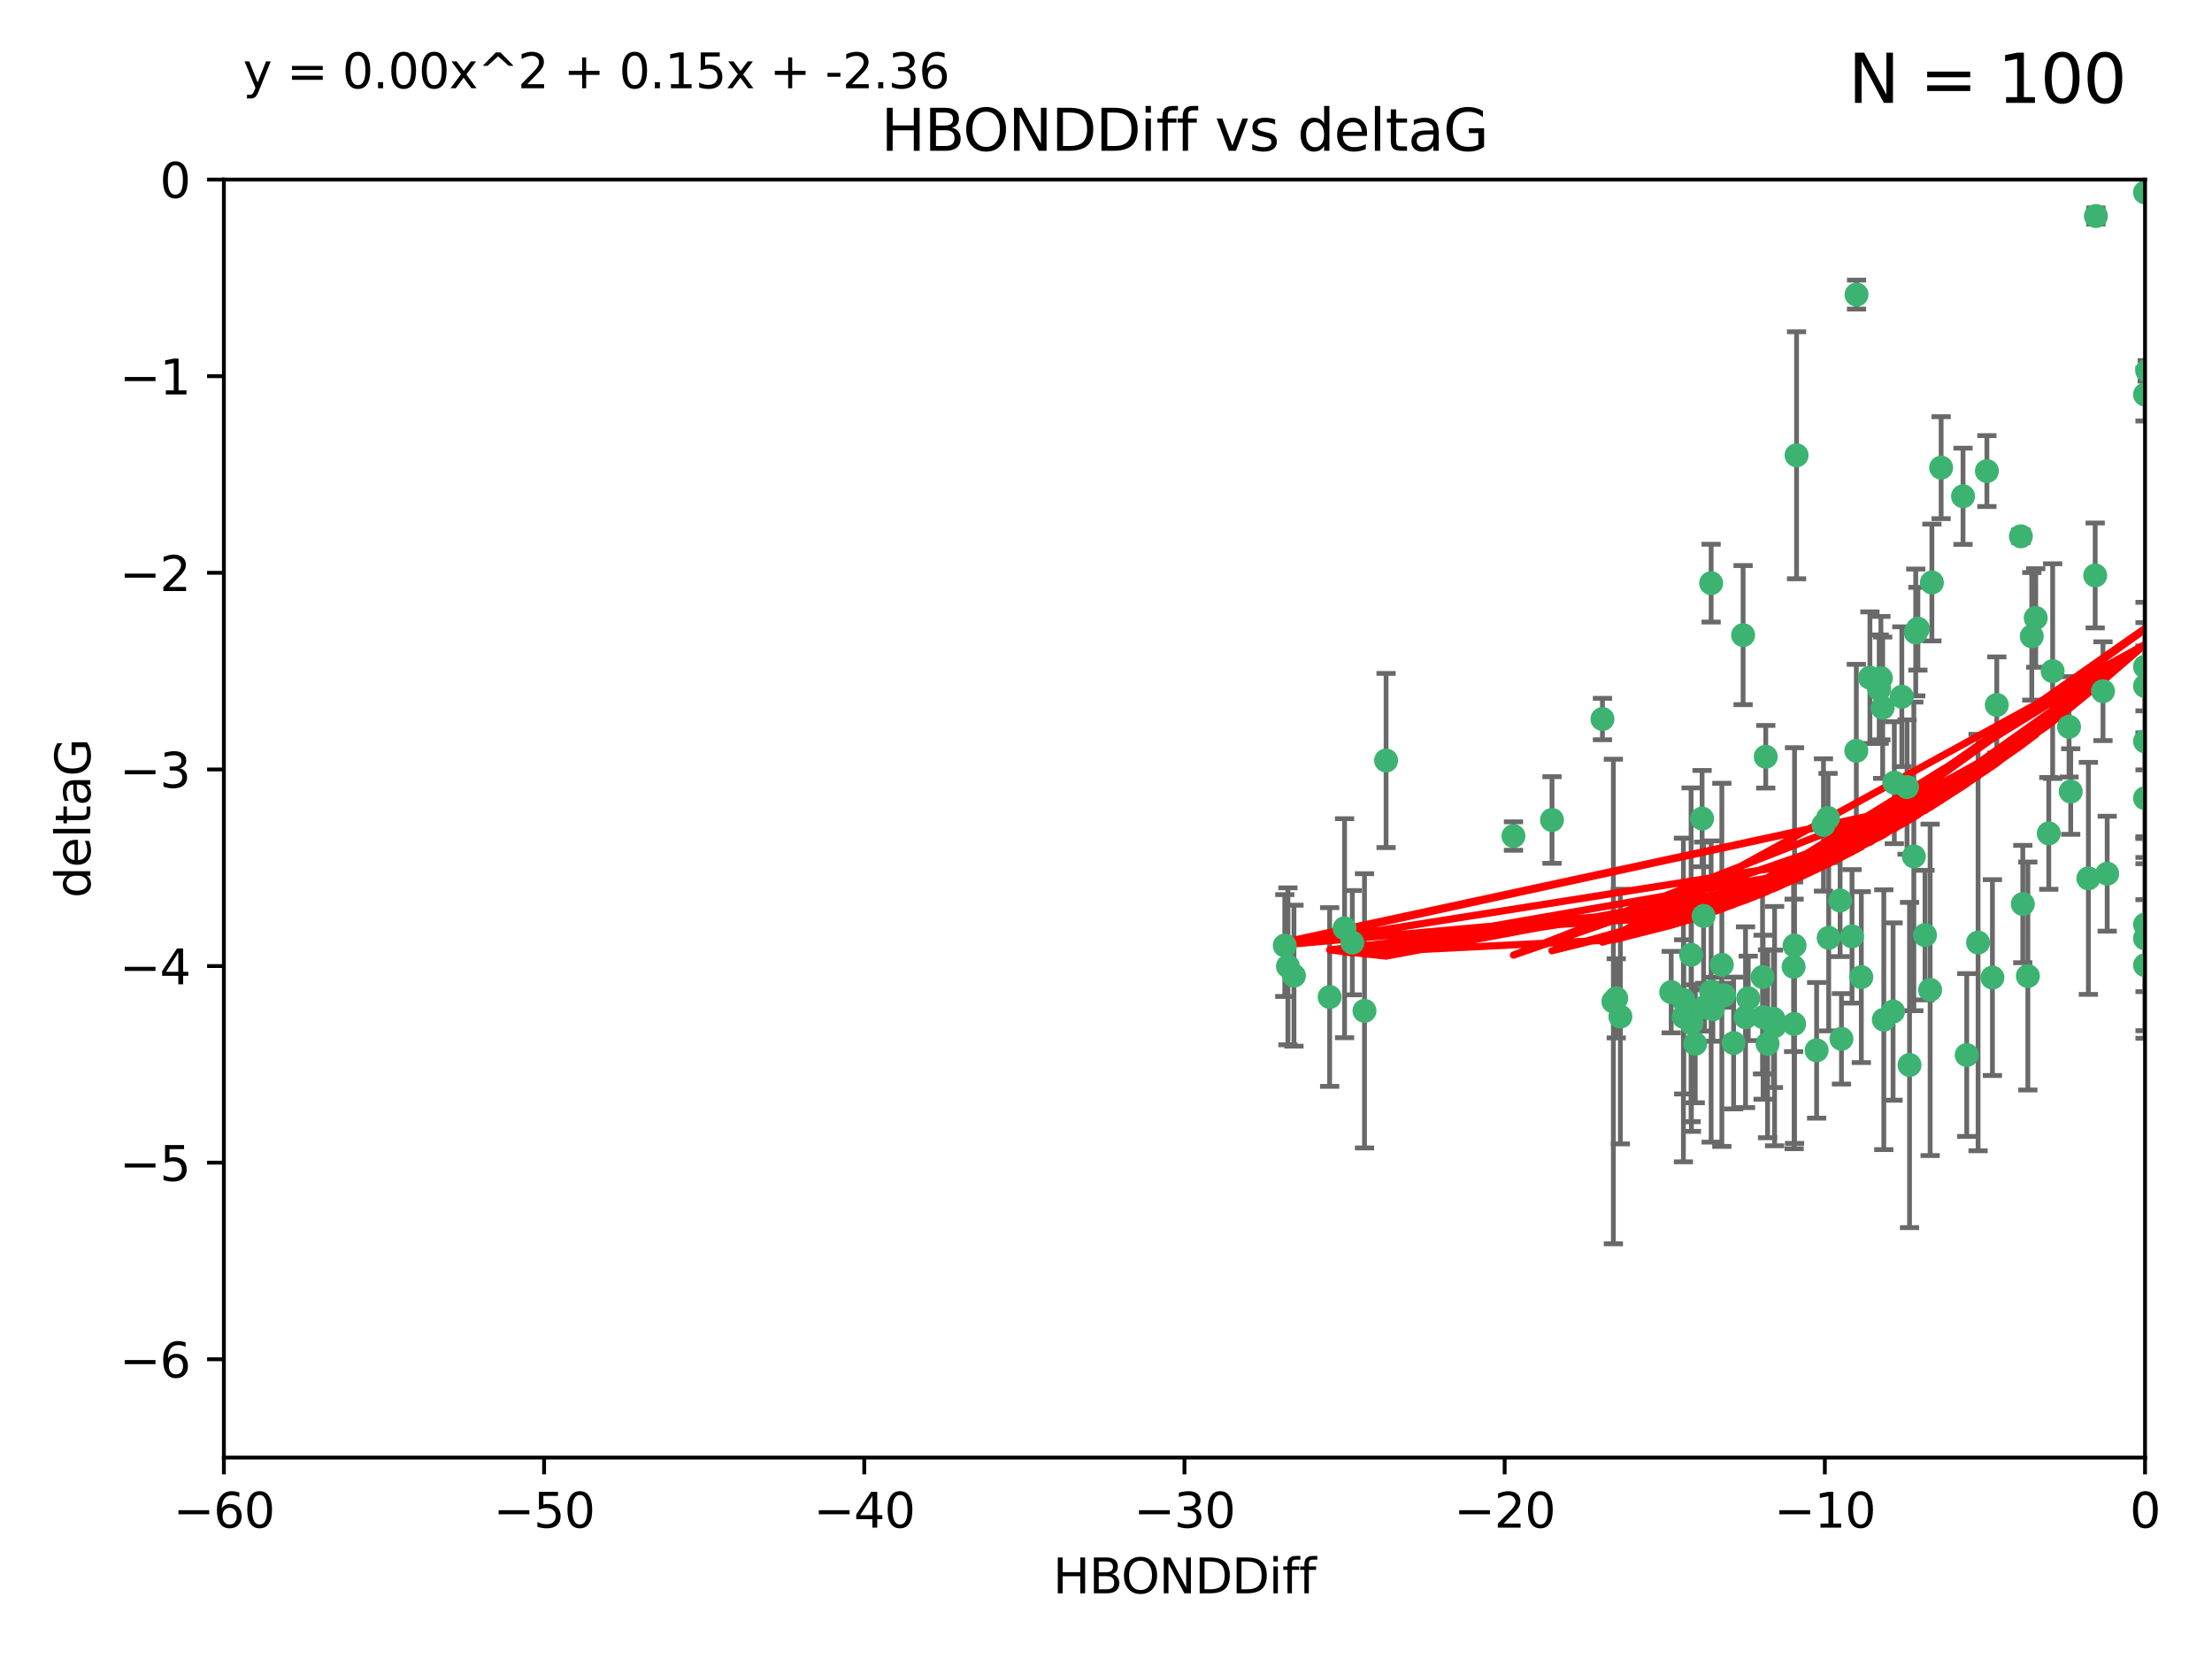 <?xml version="1.0" encoding="utf-8" standalone="no"?>
<!DOCTYPE svg PUBLIC "-//W3C//DTD SVG 1.1//EN"
  "http://www.w3.org/Graphics/SVG/1.1/DTD/svg11.dtd">
<svg xmlns:xlink="http://www.w3.org/1999/xlink" width="460.8pt" height="345.6pt" viewBox="0 0 460.8 345.6" xmlns="http://www.w3.org/2000/svg" version="1.1">
 <defs>
  <style type="text/css">*{stroke-linejoin: round; stroke-linecap: butt}</style>
 </defs>
 <g id="figure_1">
  <g id="patch_1">
   <path d="M 0 345.6 
L 460.8 345.6 
L 460.8 0 
L 0 0 
z
" style="fill: #ffffff"/>
  </g>
  <g id="axes_1">
   <g id="patch_2">
    <path d="M 46.64 303.64 
L 446.85 303.64 
L 446.85 37.411 
L 46.64 37.411 
z
" style="fill: #ffffff"/>
   </g>
   <g id="PathCollection_1">
    <defs>
     <path id="mcb09c91bac" d="M 0 1.118 
C 0.297 1.118 0.581 1 0.791 0.791 
C 1 0.581 1.118 0.297 1.118 0 
C 1.118 -0.297 1 -0.581 0.791 -0.791 
C 0.581 -1 0.297 -1.118 0 -1.118 
C -0.297 -1.118 -0.581 -1 -0.791 -0.791 
C -1 -0.581 -1.118 -0.297 -1.118 0 
C -1.118 0.297 -1 0.581 -0.791 0.791 
C -0.581 1 -0.297 1.118 0 1.118 
z
" style="stroke: #3cb371"/>
    </defs>
    <g clip-path="url(#pa286e95d02)">
     <use xlink:href="#mcb09c91bac" x="364.189" y="207.972" style="fill: #3cb371; stroke: #3cb371"/>
     <use xlink:href="#mcb09c91bac" x="368.215" y="217.436" style="fill: #3cb371; stroke: #3cb371"/>
     <use xlink:href="#mcb09c91bac" x="337.557" y="211.772" style="fill: #3cb371; stroke: #3cb371"/>
     <use xlink:href="#mcb09c91bac" x="373.64" y="201.399" style="fill: #3cb371; stroke: #3cb371"/>
     <use xlink:href="#mcb09c91bac" x="352.356" y="213.097" style="fill: #3cb371; stroke: #3cb371"/>
     <use xlink:href="#mcb09c91bac" x="336.694" y="207.972" style="fill: #3cb371; stroke: #3cb371"/>
     <use xlink:href="#mcb09c91bac" x="397.793" y="221.858" style="fill: #3cb371; stroke: #3cb371"/>
     <use xlink:href="#mcb09c91bac" x="383.608" y="216.404" style="fill: #3cb371; stroke: #3cb371"/>
     <use xlink:href="#mcb09c91bac" x="269.556" y="203.252" style="fill: #3cb371; stroke: #3cb371"/>
     <use xlink:href="#mcb09c91bac" x="361.144" y="217.281" style="fill: #3cb371; stroke: #3cb371"/>
     <use xlink:href="#mcb09c91bac" x="350.738" y="211.828" style="fill: #3cb371; stroke: #3cb371"/>
     <use xlink:href="#mcb09c91bac" x="378.435" y="218.801" style="fill: #3cb371; stroke: #3cb371"/>
     <use xlink:href="#mcb09c91bac" x="280.099" y="193.367" style="fill: #3cb371; stroke: #3cb371"/>
     <use xlink:href="#mcb09c91bac" x="281.711" y="196.378" style="fill: #3cb371; stroke: #3cb371"/>
     <use xlink:href="#mcb09c91bac" x="336.095" y="208.632" style="fill: #3cb371; stroke: #3cb371"/>
     <use xlink:href="#mcb09c91bac" x="348.14" y="206.672" style="fill: #3cb371; stroke: #3cb371"/>
     <use xlink:href="#mcb09c91bac" x="352.286" y="198.902" style="fill: #3cb371; stroke: #3cb371"/>
     <use xlink:href="#mcb09c91bac" x="363.626" y="211.907" style="fill: #3cb371; stroke: #3cb371"/>
     <use xlink:href="#mcb09c91bac" x="276.992" y="207.693" style="fill: #3cb371; stroke: #3cb371"/>
     <use xlink:href="#mcb09c91bac" x="288.745" y="158.425" style="fill: #3cb371; stroke: #3cb371"/>
     <use xlink:href="#mcb09c91bac" x="373.75" y="213.307" style="fill: #3cb371; stroke: #3cb371"/>
     <use xlink:href="#mcb09c91bac" x="380.951" y="195.366" style="fill: #3cb371; stroke: #3cb371"/>
     <use xlink:href="#mcb09c91bac" x="367.286" y="211.905" style="fill: #3cb371; stroke: #3cb371"/>
     <use xlink:href="#mcb09c91bac" x="284.249" y="210.572" style="fill: #3cb371; stroke: #3cb371"/>
     <use xlink:href="#mcb09c91bac" x="367.169" y="203.534" style="fill: #3cb371; stroke: #3cb371"/>
     <use xlink:href="#mcb09c91bac" x="383.331" y="187.588" style="fill: #3cb371; stroke: #3cb371"/>
     <use xlink:href="#mcb09c91bac" x="350.684" y="208.315" style="fill: #3cb371; stroke: #3cb371"/>
     <use xlink:href="#mcb09c91bac" x="358.691" y="200.996" style="fill: #3cb371; stroke: #3cb371"/>
     <use xlink:href="#mcb09c91bac" x="356.818" y="210.246" style="fill: #3cb371; stroke: #3cb371"/>
     <use xlink:href="#mcb09c91bac" x="380.815" y="170.402" style="fill: #3cb371; stroke: #3cb371"/>
     <use xlink:href="#mcb09c91bac" x="369.439" y="212.234" style="fill: #3cb371; stroke: #3cb371"/>
     <use xlink:href="#mcb09c91bac" x="461.043" y="129.929" style="fill: #3cb371; stroke: #3cb371"/>
     <use xlink:href="#mcb09c91bac" x="374.258" y="94.842" style="fill: #3cb371; stroke: #3cb371"/>
     <use xlink:href="#mcb09c91bac" x="392.43" y="212.42" style="fill: #3cb371; stroke: #3cb371"/>
     <use xlink:href="#mcb09c91bac" x="427.605" y="139.805" style="fill: #3cb371; stroke: #3cb371"/>
     <use xlink:href="#mcb09c91bac" x="355.078" y="209.81" style="fill: #3cb371; stroke: #3cb371"/>
     <use xlink:href="#mcb09c91bac" x="387.747" y="203.551" style="fill: #3cb371; stroke: #3cb371"/>
     <use xlink:href="#mcb09c91bac" x="353.151" y="217.439" style="fill: #3cb371; stroke: #3cb371"/>
     <use xlink:href="#mcb09c91bac" x="423.256" y="132.554" style="fill: #3cb371; stroke: #3cb371"/>
     <use xlink:href="#mcb09c91bac" x="385.806" y="195.061" style="fill: #3cb371; stroke: #3cb371"/>
     <use xlink:href="#mcb09c91bac" x="379.862" y="171.851" style="fill: #3cb371; stroke: #3cb371"/>
     <use xlink:href="#mcb09c91bac" x="354.578" y="170.528" style="fill: #3cb371; stroke: #3cb371"/>
     <use xlink:href="#mcb09c91bac" x="356.461" y="206.547" style="fill: #3cb371; stroke: #3cb371"/>
     <use xlink:href="#mcb09c91bac" x="386.75" y="61.367" style="fill: #3cb371; stroke: #3cb371"/>
     <use xlink:href="#mcb09c91bac" x="431.018" y="151.411" style="fill: #3cb371; stroke: #3cb371"/>
     <use xlink:href="#mcb09c91bac" x="369.677" y="213.762" style="fill: #3cb371; stroke: #3cb371"/>
     <use xlink:href="#mcb09c91bac" x="323.309" y="170.819" style="fill: #3cb371; stroke: #3cb371"/>
     <use xlink:href="#mcb09c91bac" x="359.153" y="207.32" style="fill: #3cb371; stroke: #3cb371"/>
     <use xlink:href="#mcb09c91bac" x="402.082" y="206.209" style="fill: #3cb371; stroke: #3cb371"/>
     <use xlink:href="#mcb09c91bac" x="409.709" y="219.778" style="fill: #3cb371; stroke: #3cb371"/>
     <use xlink:href="#mcb09c91bac" x="354.889" y="190.805" style="fill: #3cb371; stroke: #3cb371"/>
     <use xlink:href="#mcb09c91bac" x="267.647" y="196.974" style="fill: #3cb371; stroke: #3cb371"/>
     <use xlink:href="#mcb09c91bac" x="404.373" y="97.421" style="fill: #3cb371; stroke: #3cb371"/>
     <use xlink:href="#mcb09c91bac" x="268.297" y="201.301" style="fill: #3cb371; stroke: #3cb371"/>
     <use xlink:href="#mcb09c91bac" x="356.461" y="121.482" style="fill: #3cb371; stroke: #3cb371"/>
     <use xlink:href="#mcb09c91bac" x="446.85" y="201.063" style="fill: #3cb371; stroke: #3cb371"/>
     <use xlink:href="#mcb09c91bac" x="415.968" y="146.85" style="fill: #3cb371; stroke: #3cb371"/>
     <use xlink:href="#mcb09c91bac" x="398.685" y="178.402" style="fill: #3cb371; stroke: #3cb371"/>
     <use xlink:href="#mcb09c91bac" x="446.85" y="40.086" style="fill: #3cb371; stroke: #3cb371"/>
     <use xlink:href="#mcb09c91bac" x="386.706" y="156.404" style="fill: #3cb371; stroke: #3cb371"/>
     <use xlink:href="#mcb09c91bac" x="424.077" y="128.732" style="fill: #3cb371; stroke: #3cb371"/>
     <use xlink:href="#mcb09c91bac" x="373.834" y="196.973" style="fill: #3cb371; stroke: #3cb371"/>
     <use xlink:href="#mcb09c91bac" x="396.183" y="145.142" style="fill: #3cb371; stroke: #3cb371"/>
     <use xlink:href="#mcb09c91bac" x="399.531" y="130.971" style="fill: #3cb371; stroke: #3cb371"/>
     <use xlink:href="#mcb09c91bac" x="397.27" y="163.952" style="fill: #3cb371; stroke: #3cb371"/>
     <use xlink:href="#mcb09c91bac" x="399.08" y="131.752" style="fill: #3cb371; stroke: #3cb371"/>
     <use xlink:href="#mcb09c91bac" x="315.286" y="174.165" style="fill: #3cb371; stroke: #3cb371"/>
     <use xlink:href="#mcb09c91bac" x="413.908" y="98.131" style="fill: #3cb371; stroke: #3cb371"/>
     <use xlink:href="#mcb09c91bac" x="391.473" y="143.555" style="fill: #3cb371; stroke: #3cb371"/>
     <use xlink:href="#mcb09c91bac" x="412.071" y="196.347" style="fill: #3cb371; stroke: #3cb371"/>
     <use xlink:href="#mcb09c91bac" x="367.837" y="157.643" style="fill: #3cb371; stroke: #3cb371"/>
     <use xlink:href="#mcb09c91bac" x="408.935" y="103.382" style="fill: #3cb371; stroke: #3cb371"/>
     <use xlink:href="#mcb09c91bac" x="420.983" y="111.724" style="fill: #3cb371; stroke: #3cb371"/>
     <use xlink:href="#mcb09c91bac" x="446.85" y="166.287" style="fill: #3cb371; stroke: #3cb371"/>
     <use xlink:href="#mcb09c91bac" x="401.013" y="194.795" style="fill: #3cb371; stroke: #3cb371"/>
     <use xlink:href="#mcb09c91bac" x="426.799" y="173.608" style="fill: #3cb371; stroke: #3cb371"/>
     <use xlink:href="#mcb09c91bac" x="435.046" y="182.981" style="fill: #3cb371; stroke: #3cb371"/>
     <use xlink:href="#mcb09c91bac" x="389.537" y="141.171" style="fill: #3cb371; stroke: #3cb371"/>
     <use xlink:href="#mcb09c91bac" x="438.965" y="182.005" style="fill: #3cb371; stroke: #3cb371"/>
     <use xlink:href="#mcb09c91bac" x="391.826" y="141.269" style="fill: #3cb371; stroke: #3cb371"/>
     <use xlink:href="#mcb09c91bac" x="422.439" y="203.323" style="fill: #3cb371; stroke: #3cb371"/>
     <use xlink:href="#mcb09c91bac" x="446.85" y="154.443" style="fill: #3cb371; stroke: #3cb371"/>
     <use xlink:href="#mcb09c91bac" x="436.469" y="119.878" style="fill: #3cb371; stroke: #3cb371"/>
     <use xlink:href="#mcb09c91bac" x="431.368" y="164.887" style="fill: #3cb371; stroke: #3cb371"/>
     <use xlink:href="#mcb09c91bac" x="402.449" y="121.344" style="fill: #3cb371; stroke: #3cb371"/>
     <use xlink:href="#mcb09c91bac" x="438.092" y="143.987" style="fill: #3cb371; stroke: #3cb371"/>
     <use xlink:href="#mcb09c91bac" x="394.622" y="163.046" style="fill: #3cb371; stroke: #3cb371"/>
     <use xlink:href="#mcb09c91bac" x="446.85" y="195.485" style="fill: #3cb371; stroke: #3cb371"/>
     <use xlink:href="#mcb09c91bac" x="394.36" y="210.723" style="fill: #3cb371; stroke: #3cb371"/>
     <use xlink:href="#mcb09c91bac" x="415.057" y="203.645" style="fill: #3cb371; stroke: #3cb371"/>
     <use xlink:href="#mcb09c91bac" x="446.85" y="142.925" style="fill: #3cb371; stroke: #3cb371"/>
     <use xlink:href="#mcb09c91bac" x="421.387" y="188.327" style="fill: #3cb371; stroke: #3cb371"/>
     <use xlink:href="#mcb09c91bac" x="446.85" y="138.894" style="fill: #3cb371; stroke: #3cb371"/>
     <use xlink:href="#mcb09c91bac" x="446.85" y="82.196" style="fill: #3cb371; stroke: #3cb371"/>
     <use xlink:href="#mcb09c91bac" x="436.618" y="45.003" style="fill: #3cb371; stroke: #3cb371"/>
     <use xlink:href="#mcb09c91bac" x="447.3" y="77.248" style="fill: #3cb371; stroke: #3cb371"/>
     <use xlink:href="#mcb09c91bac" x="392.195" y="147.428" style="fill: #3cb371; stroke: #3cb371"/>
     <use xlink:href="#mcb09c91bac" x="363.121" y="132.304" style="fill: #3cb371; stroke: #3cb371"/>
     <use xlink:href="#mcb09c91bac" x="333.82" y="149.782" style="fill: #3cb371; stroke: #3cb371"/>
     <use xlink:href="#mcb09c91bac" x="446.85" y="192.602" style="fill: #3cb371; stroke: #3cb371"/>
    </g>
   </g>
   <g id="matplotlib.axis_1">
    <g id="xtick_1">
     <g id="line2d_1">
      <defs>
       <path id="m4fec3008e0" d="M 0 0 
L 0 3.5 
" style="stroke: #000000; stroke-width: 0.8"/>
      </defs>
      <g>
       <use xlink:href="#m4fec3008e0" x="46.64" y="303.64" style="stroke: #000000; stroke-width: 0.8"/>
      </g>
     </g>
     <g id="text_1">
      <!-- −60 -->
      <g transform="translate(36.088 318.238)scale(0.1 -0.1)">
       <defs>
        <path id="DejaVuSans-2212" d="M 678 2272 
L 4684 2272 
L 4684 1741 
L 678 1741 
L 678 2272 
z
" transform="scale(0.016)"/>
        <path id="DejaVuSans-36" d="M 2113 2584 
Q 1688 2584 1439 2293 
Q 1191 2003 1191 1497 
Q 1191 994 1439 701 
Q 1688 409 2113 409 
Q 2538 409 2786 701 
Q 3034 994 3034 1497 
Q 3034 2003 2786 2293 
Q 2538 2584 2113 2584 
z
M 3366 4563 
L 3366 3988 
Q 3128 4100 2886 4159 
Q 2644 4219 2406 4219 
Q 1781 4219 1451 3797 
Q 1122 3375 1075 2522 
Q 1259 2794 1537 2939 
Q 1816 3084 2150 3084 
Q 2853 3084 3261 2657 
Q 3669 2231 3669 1497 
Q 3669 778 3244 343 
Q 2819 -91 2113 -91 
Q 1303 -91 875 529 
Q 447 1150 447 2328 
Q 447 3434 972 4092 
Q 1497 4750 2381 4750 
Q 2619 4750 2861 4703 
Q 3103 4656 3366 4563 
z
" transform="scale(0.016)"/>
        <path id="DejaVuSans-30" d="M 2034 4250 
Q 1547 4250 1301 3770 
Q 1056 3291 1056 2328 
Q 1056 1369 1301 889 
Q 1547 409 2034 409 
Q 2525 409 2770 889 
Q 3016 1369 3016 2328 
Q 3016 3291 2770 3770 
Q 2525 4250 2034 4250 
z
M 2034 4750 
Q 2819 4750 3233 4129 
Q 3647 3509 3647 2328 
Q 3647 1150 3233 529 
Q 2819 -91 2034 -91 
Q 1250 -91 836 529 
Q 422 1150 422 2328 
Q 422 3509 836 4129 
Q 1250 4750 2034 4750 
z
" transform="scale(0.016)"/>
       </defs>
       <use xlink:href="#DejaVuSans-2212"/>
       <use xlink:href="#DejaVuSans-36" x="83.789"/>
       <use xlink:href="#DejaVuSans-30" x="147.412"/>
      </g>
     </g>
    </g>
    <g id="xtick_2">
     <g id="line2d_2">
      <g>
       <use xlink:href="#m4fec3008e0" x="113.342" y="303.64" style="stroke: #000000; stroke-width: 0.8"/>
      </g>
     </g>
     <g id="text_2">
      <!-- −50 -->
      <g transform="translate(102.789 318.238)scale(0.1 -0.1)">
       <defs>
        <path id="DejaVuSans-35" d="M 691 4666 
L 3169 4666 
L 3169 4134 
L 1269 4134 
L 1269 2991 
Q 1406 3038 1543 3061 
Q 1681 3084 1819 3084 
Q 2600 3084 3056 2656 
Q 3513 2228 3513 1497 
Q 3513 744 3044 326 
Q 2575 -91 1722 -91 
Q 1428 -91 1123 -41 
Q 819 9 494 109 
L 494 744 
Q 775 591 1075 516 
Q 1375 441 1709 441 
Q 2250 441 2565 725 
Q 2881 1009 2881 1497 
Q 2881 1984 2565 2268 
Q 2250 2553 1709 2553 
Q 1456 2553 1204 2497 
Q 953 2441 691 2322 
L 691 4666 
z
" transform="scale(0.016)"/>
       </defs>
       <use xlink:href="#DejaVuSans-2212"/>
       <use xlink:href="#DejaVuSans-35" x="83.789"/>
       <use xlink:href="#DejaVuSans-30" x="147.412"/>
      </g>
     </g>
    </g>
    <g id="xtick_3">
     <g id="line2d_3">
      <g>
       <use xlink:href="#m4fec3008e0" x="180.043" y="303.64" style="stroke: #000000; stroke-width: 0.8"/>
      </g>
     </g>
     <g id="text_3">
      <!-- −40 -->
      <g transform="translate(169.491 318.238)scale(0.1 -0.1)">
       <defs>
        <path id="DejaVuSans-34" d="M 2419 4116 
L 825 1625 
L 2419 1625 
L 2419 4116 
z
M 2253 4666 
L 3047 4666 
L 3047 1625 
L 3713 1625 
L 3713 1100 
L 3047 1100 
L 3047 0 
L 2419 0 
L 2419 1100 
L 313 1100 
L 313 1709 
L 2253 4666 
z
" transform="scale(0.016)"/>
       </defs>
       <use xlink:href="#DejaVuSans-2212"/>
       <use xlink:href="#DejaVuSans-34" x="83.789"/>
       <use xlink:href="#DejaVuSans-30" x="147.412"/>
      </g>
     </g>
    </g>
    <g id="xtick_4">
     <g id="line2d_4">
      <g>
       <use xlink:href="#m4fec3008e0" x="246.745" y="303.64" style="stroke: #000000; stroke-width: 0.8"/>
      </g>
     </g>
     <g id="text_4">
      <!-- −30 -->
      <g transform="translate(236.193 318.238)scale(0.1 -0.1)">
       <defs>
        <path id="DejaVuSans-33" d="M 2597 2516 
Q 3050 2419 3304 2112 
Q 3559 1806 3559 1356 
Q 3559 666 3084 287 
Q 2609 -91 1734 -91 
Q 1441 -91 1130 -33 
Q 819 25 488 141 
L 488 750 
Q 750 597 1062 519 
Q 1375 441 1716 441 
Q 2309 441 2620 675 
Q 2931 909 2931 1356 
Q 2931 1769 2642 2001 
Q 2353 2234 1838 2234 
L 1294 2234 
L 1294 2753 
L 1863 2753 
Q 2328 2753 2575 2939 
Q 2822 3125 2822 3475 
Q 2822 3834 2567 4026 
Q 2313 4219 1838 4219 
Q 1578 4219 1281 4162 
Q 984 4106 628 3988 
L 628 4550 
Q 988 4650 1302 4700 
Q 1616 4750 1894 4750 
Q 2613 4750 3031 4423 
Q 3450 4097 3450 3541 
Q 3450 3153 3228 2886 
Q 3006 2619 2597 2516 
z
" transform="scale(0.016)"/>
       </defs>
       <use xlink:href="#DejaVuSans-2212"/>
       <use xlink:href="#DejaVuSans-33" x="83.789"/>
       <use xlink:href="#DejaVuSans-30" x="147.412"/>
      </g>
     </g>
    </g>
    <g id="xtick_5">
     <g id="line2d_5">
      <g>
       <use xlink:href="#m4fec3008e0" x="313.447" y="303.64" style="stroke: #000000; stroke-width: 0.8"/>
      </g>
     </g>
     <g id="text_5">
      <!-- −20 -->
      <g transform="translate(302.894 318.238)scale(0.1 -0.1)">
       <defs>
        <path id="DejaVuSans-32" d="M 1228 531 
L 3431 531 
L 3431 0 
L 469 0 
L 469 531 
Q 828 903 1448 1529 
Q 2069 2156 2228 2338 
Q 2531 2678 2651 2914 
Q 2772 3150 2772 3378 
Q 2772 3750 2511 3984 
Q 2250 4219 1831 4219 
Q 1534 4219 1204 4116 
Q 875 4013 500 3803 
L 500 4441 
Q 881 4594 1212 4672 
Q 1544 4750 1819 4750 
Q 2544 4750 2975 4387 
Q 3406 4025 3406 3419 
Q 3406 3131 3298 2873 
Q 3191 2616 2906 2266 
Q 2828 2175 2409 1742 
Q 1991 1309 1228 531 
z
" transform="scale(0.016)"/>
       </defs>
       <use xlink:href="#DejaVuSans-2212"/>
       <use xlink:href="#DejaVuSans-32" x="83.789"/>
       <use xlink:href="#DejaVuSans-30" x="147.412"/>
      </g>
     </g>
    </g>
    <g id="xtick_6">
     <g id="line2d_6">
      <g>
       <use xlink:href="#m4fec3008e0" x="380.148" y="303.64" style="stroke: #000000; stroke-width: 0.8"/>
      </g>
     </g>
     <g id="text_6">
      <!-- −10 -->
      <g transform="translate(369.596 318.238)scale(0.1 -0.1)">
       <defs>
        <path id="DejaVuSans-31" d="M 794 531 
L 1825 531 
L 1825 4091 
L 703 3866 
L 703 4441 
L 1819 4666 
L 2450 4666 
L 2450 531 
L 3481 531 
L 3481 0 
L 794 0 
L 794 531 
z
" transform="scale(0.016)"/>
       </defs>
       <use xlink:href="#DejaVuSans-2212"/>
       <use xlink:href="#DejaVuSans-31" x="83.789"/>
       <use xlink:href="#DejaVuSans-30" x="147.412"/>
      </g>
     </g>
    </g>
    <g id="xtick_7">
     <g id="line2d_7">
      <g>
       <use xlink:href="#m4fec3008e0" x="446.85" y="303.64" style="stroke: #000000; stroke-width: 0.8"/>
      </g>
     </g>
     <g id="text_7">
      <!-- 0 -->
      <g transform="translate(443.669 318.238)scale(0.1 -0.1)">
       <use xlink:href="#DejaVuSans-30"/>
      </g>
     </g>
    </g>
    <g id="text_8">
     <!-- HBONDDiff -->
     <g transform="translate(219.356 331.917)scale(0.1 -0.1)">
      <defs>
       <path id="DejaVuSans-48" d="M 628 4666 
L 1259 4666 
L 1259 2753 
L 3553 2753 
L 3553 4666 
L 4184 4666 
L 4184 0 
L 3553 0 
L 3553 2222 
L 1259 2222 
L 1259 0 
L 628 0 
L 628 4666 
z
" transform="scale(0.016)"/>
       <path id="DejaVuSans-42" d="M 1259 2228 
L 1259 519 
L 2272 519 
Q 2781 519 3026 730 
Q 3272 941 3272 1375 
Q 3272 1813 3026 2020 
Q 2781 2228 2272 2228 
L 1259 2228 
z
M 1259 4147 
L 1259 2741 
L 2194 2741 
Q 2656 2741 2882 2914 
Q 3109 3088 3109 3444 
Q 3109 3797 2882 3972 
Q 2656 4147 2194 4147 
L 1259 4147 
z
M 628 4666 
L 2241 4666 
Q 2963 4666 3353 4366 
Q 3744 4066 3744 3513 
Q 3744 3084 3544 2831 
Q 3344 2578 2956 2516 
Q 3422 2416 3680 2098 
Q 3938 1781 3938 1306 
Q 3938 681 3513 340 
Q 3088 0 2303 0 
L 628 0 
L 628 4666 
z
" transform="scale(0.016)"/>
       <path id="DejaVuSans-4f" d="M 2522 4238 
Q 1834 4238 1429 3725 
Q 1025 3213 1025 2328 
Q 1025 1447 1429 934 
Q 1834 422 2522 422 
Q 3209 422 3611 934 
Q 4013 1447 4013 2328 
Q 4013 3213 3611 3725 
Q 3209 4238 2522 4238 
z
M 2522 4750 
Q 3503 4750 4090 4092 
Q 4678 3434 4678 2328 
Q 4678 1225 4090 567 
Q 3503 -91 2522 -91 
Q 1538 -91 948 565 
Q 359 1222 359 2328 
Q 359 3434 948 4092 
Q 1538 4750 2522 4750 
z
" transform="scale(0.016)"/>
       <path id="DejaVuSans-4e" d="M 628 4666 
L 1478 4666 
L 3547 763 
L 3547 4666 
L 4159 4666 
L 4159 0 
L 3309 0 
L 1241 3903 
L 1241 0 
L 628 0 
L 628 4666 
z
" transform="scale(0.016)"/>
       <path id="DejaVuSans-44" d="M 1259 4147 
L 1259 519 
L 2022 519 
Q 2988 519 3436 956 
Q 3884 1394 3884 2338 
Q 3884 3275 3436 3711 
Q 2988 4147 2022 4147 
L 1259 4147 
z
M 628 4666 
L 1925 4666 
Q 3281 4666 3915 4102 
Q 4550 3538 4550 2338 
Q 4550 1131 3912 565 
Q 3275 0 1925 0 
L 628 0 
L 628 4666 
z
" transform="scale(0.016)"/>
       <path id="DejaVuSans-69" d="M 603 3500 
L 1178 3500 
L 1178 0 
L 603 0 
L 603 3500 
z
M 603 4863 
L 1178 4863 
L 1178 4134 
L 603 4134 
L 603 4863 
z
" transform="scale(0.016)"/>
       <path id="DejaVuSans-66" d="M 2375 4863 
L 2375 4384 
L 1825 4384 
Q 1516 4384 1395 4259 
Q 1275 4134 1275 3809 
L 1275 3500 
L 2222 3500 
L 2222 3053 
L 1275 3053 
L 1275 0 
L 697 0 
L 697 3053 
L 147 3053 
L 147 3500 
L 697 3500 
L 697 3744 
Q 697 4328 969 4595 
Q 1241 4863 1831 4863 
L 2375 4863 
z
" transform="scale(0.016)"/>
      </defs>
      <use xlink:href="#DejaVuSans-48"/>
      <use xlink:href="#DejaVuSans-42" x="75.195"/>
      <use xlink:href="#DejaVuSans-4f" x="142.049"/>
      <use xlink:href="#DejaVuSans-4e" x="220.76"/>
      <use xlink:href="#DejaVuSans-44" x="295.564"/>
      <use xlink:href="#DejaVuSans-44" x="372.566"/>
      <use xlink:href="#DejaVuSans-69" x="449.568"/>
      <use xlink:href="#DejaVuSans-66" x="477.352"/>
      <use xlink:href="#DejaVuSans-66" x="512.557"/>
     </g>
    </g>
   </g>
   <g id="matplotlib.axis_2">
    <g id="ytick_1">
     <g id="line2d_8">
      <defs>
       <path id="m18ea128441" d="M 0 0 
L -3.5 0 
" style="stroke: #000000; stroke-width: 0.8"/>
      </defs>
      <g>
       <use xlink:href="#m18ea128441" x="46.64" y="283.161" style="stroke: #000000; stroke-width: 0.8"/>
      </g>
     </g>
     <g id="text_9">
      <!-- −6 -->
      <g transform="translate(24.898 286.96)scale(0.1 -0.1)">
       <use xlink:href="#DejaVuSans-2212"/>
       <use xlink:href="#DejaVuSans-36" x="83.789"/>
      </g>
     </g>
    </g>
    <g id="ytick_2">
     <g id="line2d_9">
      <g>
       <use xlink:href="#m18ea128441" x="46.64" y="242.203" style="stroke: #000000; stroke-width: 0.8"/>
      </g>
     </g>
     <g id="text_10">
      <!-- −5 -->
      <g transform="translate(24.898 246.002)scale(0.1 -0.1)">
       <use xlink:href="#DejaVuSans-2212"/>
       <use xlink:href="#DejaVuSans-35" x="83.789"/>
      </g>
     </g>
    </g>
    <g id="ytick_3">
     <g id="line2d_10">
      <g>
       <use xlink:href="#m18ea128441" x="46.64" y="201.244" style="stroke: #000000; stroke-width: 0.8"/>
      </g>
     </g>
     <g id="text_11">
      <!-- −4 -->
      <g transform="translate(24.898 205.044)scale(0.1 -0.1)">
       <use xlink:href="#DejaVuSans-2212"/>
       <use xlink:href="#DejaVuSans-34" x="83.789"/>
      </g>
     </g>
    </g>
    <g id="ytick_4">
     <g id="line2d_11">
      <g>
       <use xlink:href="#m18ea128441" x="46.64" y="160.286" style="stroke: #000000; stroke-width: 0.8"/>
      </g>
     </g>
     <g id="text_12">
      <!-- −3 -->
      <g transform="translate(24.898 164.085)scale(0.1 -0.1)">
       <use xlink:href="#DejaVuSans-2212"/>
       <use xlink:href="#DejaVuSans-33" x="83.789"/>
      </g>
     </g>
    </g>
    <g id="ytick_5">
     <g id="line2d_12">
      <g>
       <use xlink:href="#m18ea128441" x="46.64" y="119.328" style="stroke: #000000; stroke-width: 0.8"/>
      </g>
     </g>
     <g id="text_13">
      <!-- −2 -->
      <g transform="translate(24.898 123.127)scale(0.1 -0.1)">
       <use xlink:href="#DejaVuSans-2212"/>
       <use xlink:href="#DejaVuSans-32" x="83.789"/>
      </g>
     </g>
    </g>
    <g id="ytick_6">
     <g id="line2d_13">
      <g>
       <use xlink:href="#m18ea128441" x="46.64" y="78.369" style="stroke: #000000; stroke-width: 0.8"/>
      </g>
     </g>
     <g id="text_14">
      <!-- −1 -->
      <g transform="translate(24.898 82.169)scale(0.1 -0.1)">
       <use xlink:href="#DejaVuSans-2212"/>
       <use xlink:href="#DejaVuSans-31" x="83.789"/>
      </g>
     </g>
    </g>
    <g id="ytick_7">
     <g id="line2d_14">
      <g>
       <use xlink:href="#m18ea128441" x="46.64" y="37.411" style="stroke: #000000; stroke-width: 0.8"/>
      </g>
     </g>
     <g id="text_15">
      <!-- 0 -->
      <g transform="translate(33.278 41.21)scale(0.1 -0.1)">
       <use xlink:href="#DejaVuSans-30"/>
      </g>
     </g>
    </g>
    <g id="text_16">
     <!-- deltaG -->
     <g transform="translate(18.818 187.064)rotate(-90)scale(0.1 -0.1)">
      <defs>
       <path id="DejaVuSans-64" d="M 2906 2969 
L 2906 4863 
L 3481 4863 
L 3481 0 
L 2906 0 
L 2906 525 
Q 2725 213 2448 61 
Q 2172 -91 1784 -91 
Q 1150 -91 751 415 
Q 353 922 353 1747 
Q 353 2572 751 3078 
Q 1150 3584 1784 3584 
Q 2172 3584 2448 3432 
Q 2725 3281 2906 2969 
z
M 947 1747 
Q 947 1113 1208 752 
Q 1469 391 1925 391 
Q 2381 391 2643 752 
Q 2906 1113 2906 1747 
Q 2906 2381 2643 2742 
Q 2381 3103 1925 3103 
Q 1469 3103 1208 2742 
Q 947 2381 947 1747 
z
" transform="scale(0.016)"/>
       <path id="DejaVuSans-65" d="M 3597 1894 
L 3597 1613 
L 953 1613 
Q 991 1019 1311 708 
Q 1631 397 2203 397 
Q 2534 397 2845 478 
Q 3156 559 3463 722 
L 3463 178 
Q 3153 47 2828 -22 
Q 2503 -91 2169 -91 
Q 1331 -91 842 396 
Q 353 884 353 1716 
Q 353 2575 817 3079 
Q 1281 3584 2069 3584 
Q 2775 3584 3186 3129 
Q 3597 2675 3597 1894 
z
M 3022 2063 
Q 3016 2534 2758 2815 
Q 2500 3097 2075 3097 
Q 1594 3097 1305 2825 
Q 1016 2553 972 2059 
L 3022 2063 
z
" transform="scale(0.016)"/>
       <path id="DejaVuSans-6c" d="M 603 4863 
L 1178 4863 
L 1178 0 
L 603 0 
L 603 4863 
z
" transform="scale(0.016)"/>
       <path id="DejaVuSans-74" d="M 1172 4494 
L 1172 3500 
L 2356 3500 
L 2356 3053 
L 1172 3053 
L 1172 1153 
Q 1172 725 1289 603 
Q 1406 481 1766 481 
L 2356 481 
L 2356 0 
L 1766 0 
Q 1100 0 847 248 
Q 594 497 594 1153 
L 594 3053 
L 172 3053 
L 172 3500 
L 594 3500 
L 594 4494 
L 1172 4494 
z
" transform="scale(0.016)"/>
       <path id="DejaVuSans-61" d="M 2194 1759 
Q 1497 1759 1228 1600 
Q 959 1441 959 1056 
Q 959 750 1161 570 
Q 1363 391 1709 391 
Q 2188 391 2477 730 
Q 2766 1069 2766 1631 
L 2766 1759 
L 2194 1759 
z
M 3341 1997 
L 3341 0 
L 2766 0 
L 2766 531 
Q 2569 213 2275 61 
Q 1981 -91 1556 -91 
Q 1019 -91 701 211 
Q 384 513 384 1019 
Q 384 1609 779 1909 
Q 1175 2209 1959 2209 
L 2766 2209 
L 2766 2266 
Q 2766 2663 2505 2880 
Q 2244 3097 1772 3097 
Q 1472 3097 1187 3025 
Q 903 2953 641 2809 
L 641 3341 
Q 956 3463 1253 3523 
Q 1550 3584 1831 3584 
Q 2591 3584 2966 3190 
Q 3341 2797 3341 1997 
z
" transform="scale(0.016)"/>
       <path id="DejaVuSans-47" d="M 3809 666 
L 3809 1919 
L 2778 1919 
L 2778 2438 
L 4434 2438 
L 4434 434 
Q 4069 175 3628 42 
Q 3188 -91 2688 -91 
Q 1594 -91 976 548 
Q 359 1188 359 2328 
Q 359 3472 976 4111 
Q 1594 4750 2688 4750 
Q 3144 4750 3555 4637 
Q 3966 4525 4313 4306 
L 4313 3634 
Q 3963 3931 3569 4081 
Q 3175 4231 2741 4231 
Q 1884 4231 1454 3753 
Q 1025 3275 1025 2328 
Q 1025 1384 1454 906 
Q 1884 428 2741 428 
Q 3075 428 3337 486 
Q 3600 544 3809 666 
z
" transform="scale(0.016)"/>
      </defs>
      <use xlink:href="#DejaVuSans-64"/>
      <use xlink:href="#DejaVuSans-65" x="63.477"/>
      <use xlink:href="#DejaVuSans-6c" x="125"/>
      <use xlink:href="#DejaVuSans-74" x="152.783"/>
      <use xlink:href="#DejaVuSans-61" x="191.992"/>
      <use xlink:href="#DejaVuSans-47" x="253.271"/>
     </g>
    </g>
   </g>
   <g id="LineCollection_1">
    <path d="M 364.189 216.765 
L 364.189 199.179 
" clip-path="url(#pa286e95d02)" style="fill: none; stroke: #696969"/>
    <path d="M 368.215 237.01 
L 368.215 197.863 
" clip-path="url(#pa286e95d02)" style="fill: none; stroke: #696969"/>
    <path d="M 337.557 238.296 
L 337.557 185.249 
" clip-path="url(#pa286e95d02)" style="fill: none; stroke: #696969"/>
    <path d="M 373.64 219.064 
L 373.64 183.734 
" clip-path="url(#pa286e95d02)" style="fill: none; stroke: #696969"/>
    <path d="M 352.356 235.683 
L 352.356 190.512 
" clip-path="url(#pa286e95d02)" style="fill: none; stroke: #696969"/>
    <path d="M 336.694 216.217 
L 336.694 199.726 
" clip-path="url(#pa286e95d02)" style="fill: none; stroke: #696969"/>
    <path d="M 397.793 255.736 
L 397.793 187.981 
" clip-path="url(#pa286e95d02)" style="fill: none; stroke: #696969"/>
    <path d="M 383.608 225.821 
L 383.608 206.987 
" clip-path="url(#pa286e95d02)" style="fill: none; stroke: #696969"/>
    <path d="M 269.556 217.932 
L 269.556 188.572 
" clip-path="url(#pa286e95d02)" style="fill: none; stroke: #696969"/>
    <path d="M 361.144 231.003 
L 361.144 203.56 
" clip-path="url(#pa286e95d02)" style="fill: none; stroke: #696969"/>
    <path d="M 350.738 227.894 
L 350.738 195.763 
" clip-path="url(#pa286e95d02)" style="fill: none; stroke: #696969"/>
    <path d="M 378.435 232.93 
L 378.435 204.672 
" clip-path="url(#pa286e95d02)" style="fill: none; stroke: #696969"/>
    <path d="M 280.099 216.18 
L 280.099 170.554 
" clip-path="url(#pa286e95d02)" style="fill: none; stroke: #696969"/>
    <path d="M 281.711 207.236 
L 281.711 185.52 
" clip-path="url(#pa286e95d02)" style="fill: none; stroke: #696969"/>
    <path d="M 336.095 259.106 
L 336.095 158.159 
" clip-path="url(#pa286e95d02)" style="fill: none; stroke: #696969"/>
    <path d="M 348.14 215.156 
L 348.14 198.189 
" clip-path="url(#pa286e95d02)" style="fill: none; stroke: #696969"/>
    <path d="M 352.286 233.67 
L 352.286 164.134 
" clip-path="url(#pa286e95d02)" style="fill: none; stroke: #696969"/>
    <path d="M 363.626 230.733 
L 363.626 193.081 
" clip-path="url(#pa286e95d02)" style="fill: none; stroke: #696969"/>
    <path d="M 276.992 226.308 
L 276.992 189.078 
" clip-path="url(#pa286e95d02)" style="fill: none; stroke: #696969"/>
    <path d="M 288.745 176.566 
L 288.745 140.284 
" clip-path="url(#pa286e95d02)" style="fill: none; stroke: #696969"/>
    <path d="M 373.75 239.306 
L 373.75 187.307 
" clip-path="url(#pa286e95d02)" style="fill: none; stroke: #696969"/>
    <path d="M 380.951 214.75 
L 380.951 175.981 
" clip-path="url(#pa286e95d02)" style="fill: none; stroke: #696969"/>
    <path d="M 367.286 228.987 
L 367.286 194.824 
" clip-path="url(#pa286e95d02)" style="fill: none; stroke: #696969"/>
    <path d="M 284.249 239.135 
L 284.249 182.008 
" clip-path="url(#pa286e95d02)" style="fill: none; stroke: #696969"/>
    <path d="M 367.169 223.714 
L 367.169 183.354 
" clip-path="url(#pa286e95d02)" style="fill: none; stroke: #696969"/>
    <path d="M 383.331 199.269 
L 383.331 175.908 
" clip-path="url(#pa286e95d02)" style="fill: none; stroke: #696969"/>
    <path d="M 350.684 242.031 
L 350.684 174.599 
" clip-path="url(#pa286e95d02)" style="fill: none; stroke: #696969"/>
    <path d="M 358.691 238.819 
L 358.691 163.173 
" clip-path="url(#pa286e95d02)" style="fill: none; stroke: #696969"/>
    <path d="M 356.818 216.908 
L 356.818 203.585 
" clip-path="url(#pa286e95d02)" style="fill: none; stroke: #696969"/>
    <path d="M 380.815 179.687 
L 380.815 161.117 
" clip-path="url(#pa286e95d02)" style="fill: none; stroke: #696969"/>
    <path d="M 369.439 226.546 
L 369.439 197.923 
" clip-path="url(#pa286e95d02)" style="fill: none; stroke: #696969"/>
    <path d="M 461.043 136.227 
L 461.043 123.631 
" clip-path="url(#pa286e95d02)" style="fill: none; stroke: #696969"/>
    <path d="M 374.258 120.569 
L 374.258 69.115 
" clip-path="url(#pa286e95d02)" style="fill: none; stroke: #696969"/>
    <path d="M 392.43 239.485 
L 392.43 185.356 
" clip-path="url(#pa286e95d02)" style="fill: none; stroke: #696969"/>
    <path d="M 427.605 162.165 
L 427.605 117.446 
" clip-path="url(#pa286e95d02)" style="fill: none; stroke: #696969"/>
    <path d="M 355.078 214.795 
L 355.078 204.824 
" clip-path="url(#pa286e95d02)" style="fill: none; stroke: #696969"/>
    <path d="M 387.747 221.352 
L 387.747 185.75 
" clip-path="url(#pa286e95d02)" style="fill: none; stroke: #696969"/>
    <path d="M 353.151 229.723 
L 353.151 205.154 
" clip-path="url(#pa286e95d02)" style="fill: none; stroke: #696969"/>
    <path d="M 423.256 145.841 
L 423.256 119.266 
" clip-path="url(#pa286e95d02)" style="fill: none; stroke: #696969"/>
    <path d="M 385.806 208.964 
L 385.806 181.157 
" clip-path="url(#pa286e95d02)" style="fill: none; stroke: #696969"/>
    <path d="M 379.862 185.636 
L 379.862 158.066 
" clip-path="url(#pa286e95d02)" style="fill: none; stroke: #696969"/>
    <path d="M 354.578 180.554 
L 354.578 160.503 
" clip-path="url(#pa286e95d02)" style="fill: none; stroke: #696969"/>
    <path d="M 356.461 237.925 
L 356.461 175.169 
" clip-path="url(#pa286e95d02)" style="fill: none; stroke: #696969"/>
    <path d="M 386.75 64.382 
L 386.75 58.352 
" clip-path="url(#pa286e95d02)" style="fill: none; stroke: #696969"/>
    <path d="M 431.018 161.866 
L 431.018 140.955 
" clip-path="url(#pa286e95d02)" style="fill: none; stroke: #696969"/>
    <path d="M 369.677 238.687 
L 369.677 188.837 
" clip-path="url(#pa286e95d02)" style="fill: none; stroke: #696969"/>
    <path d="M 323.309 179.842 
L 323.309 161.796 
" clip-path="url(#pa286e95d02)" style="fill: none; stroke: #696969"/>
    <path d="M 359.153 209.812 
L 359.153 204.828 
" clip-path="url(#pa286e95d02)" style="fill: none; stroke: #696969"/>
    <path d="M 402.082 240.727 
L 402.082 171.69 
" clip-path="url(#pa286e95d02)" style="fill: none; stroke: #696969"/>
    <path d="M 409.709 236.737 
L 409.709 202.819 
" clip-path="url(#pa286e95d02)" style="fill: none; stroke: #696969"/>
    <path d="M 354.889 206.194 
L 354.889 175.416 
" clip-path="url(#pa286e95d02)" style="fill: none; stroke: #696969"/>
    <path d="M 267.647 207.582 
L 267.647 186.367 
" clip-path="url(#pa286e95d02)" style="fill: none; stroke: #696969"/>
    <path d="M 404.373 108.042 
L 404.373 86.801 
" clip-path="url(#pa286e95d02)" style="fill: none; stroke: #696969"/>
    <path d="M 268.297 217.65 
L 268.297 184.951 
" clip-path="url(#pa286e95d02)" style="fill: none; stroke: #696969"/>
    <path d="M 356.461 129.586 
L 356.461 113.377 
" clip-path="url(#pa286e95d02)" style="fill: none; stroke: #696969"/>
    <path d="M 446.85 214.71 
L 446.85 187.416 
" clip-path="url(#pa286e95d02)" style="fill: none; stroke: #696969"/>
    <path d="M 415.968 156.857 
L 415.968 136.843 
" clip-path="url(#pa286e95d02)" style="fill: none; stroke: #696969"/>
    <path d="M 398.685 210.547 
L 398.685 146.257 
" clip-path="url(#pa286e95d02)" style="fill: none; stroke: #696969"/>
    <path d="M 446.85 40.77 
L 446.85 39.403 
" clip-path="url(#pa286e95d02)" style="fill: none; stroke: #696969"/>
    <path d="M 386.706 174.418 
L 386.706 138.39 
" clip-path="url(#pa286e95d02)" style="fill: none; stroke: #696969"/>
    <path d="M 424.077 138.992 
L 424.077 118.471 
" clip-path="url(#pa286e95d02)" style="fill: none; stroke: #696969"/>
    <path d="M 373.834 238.185 
L 373.834 155.761 
" clip-path="url(#pa286e95d02)" style="fill: none; stroke: #696969"/>
    <path d="M 396.183 159.703 
L 396.183 130.582 
" clip-path="url(#pa286e95d02)" style="fill: none; stroke: #696969"/>
    <path d="M 399.531 139.59 
L 399.531 122.352 
" clip-path="url(#pa286e95d02)" style="fill: none; stroke: #696969"/>
    <path d="M 397.27 177.947 
L 397.27 149.957 
" clip-path="url(#pa286e95d02)" style="fill: none; stroke: #696969"/>
    <path d="M 399.08 144.963 
L 399.08 118.541 
" clip-path="url(#pa286e95d02)" style="fill: none; stroke: #696969"/>
    <path d="M 315.286 177.125 
L 315.286 171.205 
" clip-path="url(#pa286e95d02)" style="fill: none; stroke: #696969"/>
    <path d="M 413.908 105.515 
L 413.908 90.747 
" clip-path="url(#pa286e95d02)" style="fill: none; stroke: #696969"/>
    <path d="M 391.473 154.841 
L 391.473 132.269 
" clip-path="url(#pa286e95d02)" style="fill: none; stroke: #696969"/>
    <path d="M 412.071 239.727 
L 412.071 152.966 
" clip-path="url(#pa286e95d02)" style="fill: none; stroke: #696969"/>
    <path d="M 367.837 164.164 
L 367.837 151.121 
" clip-path="url(#pa286e95d02)" style="fill: none; stroke: #696969"/>
    <path d="M 408.935 113.402 
L 408.935 93.362 
" clip-path="url(#pa286e95d02)" style="fill: none; stroke: #696969"/>
    <path d="M 420.983 113.017 
L 420.983 110.431 
" clip-path="url(#pa286e95d02)" style="fill: none; stroke: #696969"/>
    <path d="M 446.85 179.927 
L 446.85 152.647 
" clip-path="url(#pa286e95d02)" style="fill: none; stroke: #696969"/>
    <path d="M 401.013 208.286 
L 401.013 181.304 
" clip-path="url(#pa286e95d02)" style="fill: none; stroke: #696969"/>
    <path d="M 426.799 185.254 
L 426.799 161.963 
" clip-path="url(#pa286e95d02)" style="fill: none; stroke: #696969"/>
    <path d="M 435.046 207.146 
L 435.046 158.817 
" clip-path="url(#pa286e95d02)" style="fill: none; stroke: #696969"/>
    <path d="M 389.537 154.88 
L 389.537 127.462 
" clip-path="url(#pa286e95d02)" style="fill: none; stroke: #696969"/>
    <path d="M 438.965 193.976 
L 438.965 170.034 
" clip-path="url(#pa286e95d02)" style="fill: none; stroke: #696969"/>
    <path d="M 391.826 154.126 
L 391.826 128.412 
" clip-path="url(#pa286e95d02)" style="fill: none; stroke: #696969"/>
    <path d="M 422.439 227.067 
L 422.439 179.579 
" clip-path="url(#pa286e95d02)" style="fill: none; stroke: #696969"/>
    <path d="M 446.85 174.308 
L 446.85 134.577 
" clip-path="url(#pa286e95d02)" style="fill: none; stroke: #696969"/>
    <path d="M 436.469 130.803 
L 436.469 108.953 
" clip-path="url(#pa286e95d02)" style="fill: none; stroke: #696969"/>
    <path d="M 431.368 173.8 
L 431.368 155.975 
" clip-path="url(#pa286e95d02)" style="fill: none; stroke: #696969"/>
    <path d="M 402.449 133.519 
L 402.449 109.169 
" clip-path="url(#pa286e95d02)" style="fill: none; stroke: #696969"/>
    <path d="M 438.092 154.277 
L 438.092 133.697 
" clip-path="url(#pa286e95d02)" style="fill: none; stroke: #696969"/>
    <path d="M 394.622 175.747 
L 394.622 150.345 
" clip-path="url(#pa286e95d02)" style="fill: none; stroke: #696969"/>
    <path d="M 446.85 216.296 
L 446.85 174.675 
" clip-path="url(#pa286e95d02)" style="fill: none; stroke: #696969"/>
    <path d="M 394.36 229.196 
L 394.36 192.25 
" clip-path="url(#pa286e95d02)" style="fill: none; stroke: #696969"/>
    <path d="M 415.057 224.047 
L 415.057 183.243 
" clip-path="url(#pa286e95d02)" style="fill: none; stroke: #696969"/>
    <path d="M 446.85 160.376 
L 446.85 125.473 
" clip-path="url(#pa286e95d02)" style="fill: none; stroke: #696969"/>
    <path d="M 421.387 200.553 
L 421.387 176.102 
" clip-path="url(#pa286e95d02)" style="fill: none; stroke: #696969"/>
    <path d="M 446.85 148.082 
L 446.85 129.706 
" clip-path="url(#pa286e95d02)" style="fill: none; stroke: #696969"/>
    <path d="M 446.85 87.7 
L 446.85 76.693 
" clip-path="url(#pa286e95d02)" style="fill: none; stroke: #696969"/>
    <path d="M 436.618 46.679 
L 436.618 43.328 
" clip-path="url(#pa286e95d02)" style="fill: none; stroke: #696969"/>
    <path d="M 447.3 79.389 
L 447.3 75.107 
" clip-path="url(#pa286e95d02)" style="fill: none; stroke: #696969"/>
    <path d="M 392.195 162.147 
L 392.195 132.708 
" clip-path="url(#pa286e95d02)" style="fill: none; stroke: #696969"/>
    <path d="M 363.121 146.792 
L 363.121 117.816 
" clip-path="url(#pa286e95d02)" style="fill: none; stroke: #696969"/>
    <path d="M 333.82 154.095 
L 333.82 145.468 
" clip-path="url(#pa286e95d02)" style="fill: none; stroke: #696969"/>
    <path d="M 446.85 206.581 
L 446.85 178.623 
" clip-path="url(#pa286e95d02)" style="fill: none; stroke: #696969"/>
   </g>
   <g id="line2d_15">
    <defs>
     <path id="m73baf29cb0" d="M 2 0 
L -2 -0 
" style="stroke: #696969"/>
    </defs>
    <g clip-path="url(#pa286e95d02)">
     <use xlink:href="#m73baf29cb0" x="364.189" y="216.765" style="fill: #696969; stroke: #696969"/>
     <use xlink:href="#m73baf29cb0" x="368.215" y="237.01" style="fill: #696969; stroke: #696969"/>
     <use xlink:href="#m73baf29cb0" x="337.557" y="238.296" style="fill: #696969; stroke: #696969"/>
     <use xlink:href="#m73baf29cb0" x="373.64" y="219.064" style="fill: #696969; stroke: #696969"/>
     <use xlink:href="#m73baf29cb0" x="352.356" y="235.683" style="fill: #696969; stroke: #696969"/>
     <use xlink:href="#m73baf29cb0" x="336.694" y="216.217" style="fill: #696969; stroke: #696969"/>
     <use xlink:href="#m73baf29cb0" x="397.793" y="255.736" style="fill: #696969; stroke: #696969"/>
     <use xlink:href="#m73baf29cb0" x="383.608" y="225.821" style="fill: #696969; stroke: #696969"/>
     <use xlink:href="#m73baf29cb0" x="269.556" y="217.932" style="fill: #696969; stroke: #696969"/>
     <use xlink:href="#m73baf29cb0" x="361.144" y="231.003" style="fill: #696969; stroke: #696969"/>
     <use xlink:href="#m73baf29cb0" x="350.738" y="227.894" style="fill: #696969; stroke: #696969"/>
     <use xlink:href="#m73baf29cb0" x="378.435" y="232.93" style="fill: #696969; stroke: #696969"/>
     <use xlink:href="#m73baf29cb0" x="280.099" y="216.18" style="fill: #696969; stroke: #696969"/>
     <use xlink:href="#m73baf29cb0" x="281.711" y="207.236" style="fill: #696969; stroke: #696969"/>
     <use xlink:href="#m73baf29cb0" x="336.095" y="259.106" style="fill: #696969; stroke: #696969"/>
     <use xlink:href="#m73baf29cb0" x="348.14" y="215.156" style="fill: #696969; stroke: #696969"/>
     <use xlink:href="#m73baf29cb0" x="352.286" y="233.67" style="fill: #696969; stroke: #696969"/>
     <use xlink:href="#m73baf29cb0" x="363.626" y="230.733" style="fill: #696969; stroke: #696969"/>
     <use xlink:href="#m73baf29cb0" x="276.992" y="226.308" style="fill: #696969; stroke: #696969"/>
     <use xlink:href="#m73baf29cb0" x="288.745" y="176.566" style="fill: #696969; stroke: #696969"/>
     <use xlink:href="#m73baf29cb0" x="373.75" y="239.306" style="fill: #696969; stroke: #696969"/>
     <use xlink:href="#m73baf29cb0" x="380.951" y="214.75" style="fill: #696969; stroke: #696969"/>
     <use xlink:href="#m73baf29cb0" x="367.286" y="228.987" style="fill: #696969; stroke: #696969"/>
     <use xlink:href="#m73baf29cb0" x="284.249" y="239.135" style="fill: #696969; stroke: #696969"/>
     <use xlink:href="#m73baf29cb0" x="367.169" y="223.714" style="fill: #696969; stroke: #696969"/>
     <use xlink:href="#m73baf29cb0" x="383.331" y="199.269" style="fill: #696969; stroke: #696969"/>
     <use xlink:href="#m73baf29cb0" x="350.684" y="242.031" style="fill: #696969; stroke: #696969"/>
     <use xlink:href="#m73baf29cb0" x="358.691" y="238.819" style="fill: #696969; stroke: #696969"/>
     <use xlink:href="#m73baf29cb0" x="356.818" y="216.908" style="fill: #696969; stroke: #696969"/>
     <use xlink:href="#m73baf29cb0" x="380.815" y="179.687" style="fill: #696969; stroke: #696969"/>
     <use xlink:href="#m73baf29cb0" x="369.439" y="226.546" style="fill: #696969; stroke: #696969"/>
     <use xlink:href="#m73baf29cb0" x="461.043" y="136.227" style="fill: #696969; stroke: #696969"/>
     <use xlink:href="#m73baf29cb0" x="374.258" y="120.569" style="fill: #696969; stroke: #696969"/>
     <use xlink:href="#m73baf29cb0" x="392.43" y="239.485" style="fill: #696969; stroke: #696969"/>
     <use xlink:href="#m73baf29cb0" x="427.605" y="162.165" style="fill: #696969; stroke: #696969"/>
     <use xlink:href="#m73baf29cb0" x="355.078" y="214.795" style="fill: #696969; stroke: #696969"/>
     <use xlink:href="#m73baf29cb0" x="387.747" y="221.352" style="fill: #696969; stroke: #696969"/>
     <use xlink:href="#m73baf29cb0" x="353.151" y="229.723" style="fill: #696969; stroke: #696969"/>
     <use xlink:href="#m73baf29cb0" x="423.256" y="145.841" style="fill: #696969; stroke: #696969"/>
     <use xlink:href="#m73baf29cb0" x="385.806" y="208.964" style="fill: #696969; stroke: #696969"/>
     <use xlink:href="#m73baf29cb0" x="379.862" y="185.636" style="fill: #696969; stroke: #696969"/>
     <use xlink:href="#m73baf29cb0" x="354.578" y="180.554" style="fill: #696969; stroke: #696969"/>
     <use xlink:href="#m73baf29cb0" x="356.461" y="237.925" style="fill: #696969; stroke: #696969"/>
     <use xlink:href="#m73baf29cb0" x="386.75" y="64.382" style="fill: #696969; stroke: #696969"/>
     <use xlink:href="#m73baf29cb0" x="431.018" y="161.866" style="fill: #696969; stroke: #696969"/>
     <use xlink:href="#m73baf29cb0" x="369.677" y="238.687" style="fill: #696969; stroke: #696969"/>
     <use xlink:href="#m73baf29cb0" x="323.309" y="179.842" style="fill: #696969; stroke: #696969"/>
     <use xlink:href="#m73baf29cb0" x="359.153" y="209.812" style="fill: #696969; stroke: #696969"/>
     <use xlink:href="#m73baf29cb0" x="402.082" y="240.727" style="fill: #696969; stroke: #696969"/>
     <use xlink:href="#m73baf29cb0" x="409.709" y="236.737" style="fill: #696969; stroke: #696969"/>
     <use xlink:href="#m73baf29cb0" x="354.889" y="206.194" style="fill: #696969; stroke: #696969"/>
     <use xlink:href="#m73baf29cb0" x="267.647" y="207.582" style="fill: #696969; stroke: #696969"/>
     <use xlink:href="#m73baf29cb0" x="404.373" y="108.042" style="fill: #696969; stroke: #696969"/>
     <use xlink:href="#m73baf29cb0" x="268.297" y="217.65" style="fill: #696969; stroke: #696969"/>
     <use xlink:href="#m73baf29cb0" x="356.461" y="129.586" style="fill: #696969; stroke: #696969"/>
     <use xlink:href="#m73baf29cb0" x="446.85" y="214.71" style="fill: #696969; stroke: #696969"/>
     <use xlink:href="#m73baf29cb0" x="415.968" y="156.857" style="fill: #696969; stroke: #696969"/>
     <use xlink:href="#m73baf29cb0" x="398.685" y="210.547" style="fill: #696969; stroke: #696969"/>
     <use xlink:href="#m73baf29cb0" x="446.85" y="40.77" style="fill: #696969; stroke: #696969"/>
     <use xlink:href="#m73baf29cb0" x="386.706" y="174.418" style="fill: #696969; stroke: #696969"/>
     <use xlink:href="#m73baf29cb0" x="424.077" y="138.992" style="fill: #696969; stroke: #696969"/>
     <use xlink:href="#m73baf29cb0" x="373.834" y="238.185" style="fill: #696969; stroke: #696969"/>
     <use xlink:href="#m73baf29cb0" x="396.183" y="159.703" style="fill: #696969; stroke: #696969"/>
     <use xlink:href="#m73baf29cb0" x="399.531" y="139.59" style="fill: #696969; stroke: #696969"/>
     <use xlink:href="#m73baf29cb0" x="397.27" y="177.947" style="fill: #696969; stroke: #696969"/>
     <use xlink:href="#m73baf29cb0" x="399.08" y="144.963" style="fill: #696969; stroke: #696969"/>
     <use xlink:href="#m73baf29cb0" x="315.286" y="177.125" style="fill: #696969; stroke: #696969"/>
     <use xlink:href="#m73baf29cb0" x="413.908" y="105.515" style="fill: #696969; stroke: #696969"/>
     <use xlink:href="#m73baf29cb0" x="391.473" y="154.841" style="fill: #696969; stroke: #696969"/>
     <use xlink:href="#m73baf29cb0" x="412.071" y="239.727" style="fill: #696969; stroke: #696969"/>
     <use xlink:href="#m73baf29cb0" x="367.837" y="164.164" style="fill: #696969; stroke: #696969"/>
     <use xlink:href="#m73baf29cb0" x="408.935" y="113.402" style="fill: #696969; stroke: #696969"/>
     <use xlink:href="#m73baf29cb0" x="420.983" y="113.017" style="fill: #696969; stroke: #696969"/>
     <use xlink:href="#m73baf29cb0" x="446.85" y="179.927" style="fill: #696969; stroke: #696969"/>
     <use xlink:href="#m73baf29cb0" x="401.013" y="208.286" style="fill: #696969; stroke: #696969"/>
     <use xlink:href="#m73baf29cb0" x="426.799" y="185.254" style="fill: #696969; stroke: #696969"/>
     <use xlink:href="#m73baf29cb0" x="435.046" y="207.146" style="fill: #696969; stroke: #696969"/>
     <use xlink:href="#m73baf29cb0" x="389.537" y="154.88" style="fill: #696969; stroke: #696969"/>
     <use xlink:href="#m73baf29cb0" x="438.965" y="193.976" style="fill: #696969; stroke: #696969"/>
     <use xlink:href="#m73baf29cb0" x="391.826" y="154.126" style="fill: #696969; stroke: #696969"/>
     <use xlink:href="#m73baf29cb0" x="422.439" y="227.067" style="fill: #696969; stroke: #696969"/>
     <use xlink:href="#m73baf29cb0" x="446.85" y="174.308" style="fill: #696969; stroke: #696969"/>
     <use xlink:href="#m73baf29cb0" x="436.469" y="130.803" style="fill: #696969; stroke: #696969"/>
     <use xlink:href="#m73baf29cb0" x="431.368" y="173.8" style="fill: #696969; stroke: #696969"/>
     <use xlink:href="#m73baf29cb0" x="402.449" y="133.519" style="fill: #696969; stroke: #696969"/>
     <use xlink:href="#m73baf29cb0" x="438.092" y="154.277" style="fill: #696969; stroke: #696969"/>
     <use xlink:href="#m73baf29cb0" x="394.622" y="175.747" style="fill: #696969; stroke: #696969"/>
     <use xlink:href="#m73baf29cb0" x="446.85" y="216.296" style="fill: #696969; stroke: #696969"/>
     <use xlink:href="#m73baf29cb0" x="394.36" y="229.196" style="fill: #696969; stroke: #696969"/>
     <use xlink:href="#m73baf29cb0" x="415.057" y="224.047" style="fill: #696969; stroke: #696969"/>
     <use xlink:href="#m73baf29cb0" x="446.85" y="160.376" style="fill: #696969; stroke: #696969"/>
     <use xlink:href="#m73baf29cb0" x="421.387" y="200.553" style="fill: #696969; stroke: #696969"/>
     <use xlink:href="#m73baf29cb0" x="446.85" y="148.082" style="fill: #696969; stroke: #696969"/>
     <use xlink:href="#m73baf29cb0" x="446.85" y="87.7" style="fill: #696969; stroke: #696969"/>
     <use xlink:href="#m73baf29cb0" x="436.618" y="46.679" style="fill: #696969; stroke: #696969"/>
     <use xlink:href="#m73baf29cb0" x="447.3" y="79.389" style="fill: #696969; stroke: #696969"/>
     <use xlink:href="#m73baf29cb0" x="392.195" y="162.147" style="fill: #696969; stroke: #696969"/>
     <use xlink:href="#m73baf29cb0" x="363.121" y="146.792" style="fill: #696969; stroke: #696969"/>
     <use xlink:href="#m73baf29cb0" x="333.82" y="154.095" style="fill: #696969; stroke: #696969"/>
     <use xlink:href="#m73baf29cb0" x="446.85" y="206.581" style="fill: #696969; stroke: #696969"/>
    </g>
   </g>
   <g id="line2d_16">
    <g clip-path="url(#pa286e95d02)">
     <use xlink:href="#m73baf29cb0" x="364.189" y="199.179" style="fill: #696969; stroke: #696969"/>
     <use xlink:href="#m73baf29cb0" x="368.215" y="197.863" style="fill: #696969; stroke: #696969"/>
     <use xlink:href="#m73baf29cb0" x="337.557" y="185.249" style="fill: #696969; stroke: #696969"/>
     <use xlink:href="#m73baf29cb0" x="373.64" y="183.734" style="fill: #696969; stroke: #696969"/>
     <use xlink:href="#m73baf29cb0" x="352.356" y="190.512" style="fill: #696969; stroke: #696969"/>
     <use xlink:href="#m73baf29cb0" x="336.694" y="199.726" style="fill: #696969; stroke: #696969"/>
     <use xlink:href="#m73baf29cb0" x="397.793" y="187.981" style="fill: #696969; stroke: #696969"/>
     <use xlink:href="#m73baf29cb0" x="383.608" y="206.987" style="fill: #696969; stroke: #696969"/>
     <use xlink:href="#m73baf29cb0" x="269.556" y="188.572" style="fill: #696969; stroke: #696969"/>
     <use xlink:href="#m73baf29cb0" x="361.144" y="203.56" style="fill: #696969; stroke: #696969"/>
     <use xlink:href="#m73baf29cb0" x="350.738" y="195.763" style="fill: #696969; stroke: #696969"/>
     <use xlink:href="#m73baf29cb0" x="378.435" y="204.672" style="fill: #696969; stroke: #696969"/>
     <use xlink:href="#m73baf29cb0" x="280.099" y="170.554" style="fill: #696969; stroke: #696969"/>
     <use xlink:href="#m73baf29cb0" x="281.711" y="185.52" style="fill: #696969; stroke: #696969"/>
     <use xlink:href="#m73baf29cb0" x="336.095" y="158.159" style="fill: #696969; stroke: #696969"/>
     <use xlink:href="#m73baf29cb0" x="348.14" y="198.189" style="fill: #696969; stroke: #696969"/>
     <use xlink:href="#m73baf29cb0" x="352.286" y="164.134" style="fill: #696969; stroke: #696969"/>
     <use xlink:href="#m73baf29cb0" x="363.626" y="193.081" style="fill: #696969; stroke: #696969"/>
     <use xlink:href="#m73baf29cb0" x="276.992" y="189.078" style="fill: #696969; stroke: #696969"/>
     <use xlink:href="#m73baf29cb0" x="288.745" y="140.284" style="fill: #696969; stroke: #696969"/>
     <use xlink:href="#m73baf29cb0" x="373.75" y="187.307" style="fill: #696969; stroke: #696969"/>
     <use xlink:href="#m73baf29cb0" x="380.951" y="175.981" style="fill: #696969; stroke: #696969"/>
     <use xlink:href="#m73baf29cb0" x="367.286" y="194.824" style="fill: #696969; stroke: #696969"/>
     <use xlink:href="#m73baf29cb0" x="284.249" y="182.008" style="fill: #696969; stroke: #696969"/>
     <use xlink:href="#m73baf29cb0" x="367.169" y="183.354" style="fill: #696969; stroke: #696969"/>
     <use xlink:href="#m73baf29cb0" x="383.331" y="175.908" style="fill: #696969; stroke: #696969"/>
     <use xlink:href="#m73baf29cb0" x="350.684" y="174.599" style="fill: #696969; stroke: #696969"/>
     <use xlink:href="#m73baf29cb0" x="358.691" y="163.173" style="fill: #696969; stroke: #696969"/>
     <use xlink:href="#m73baf29cb0" x="356.818" y="203.585" style="fill: #696969; stroke: #696969"/>
     <use xlink:href="#m73baf29cb0" x="380.815" y="161.117" style="fill: #696969; stroke: #696969"/>
     <use xlink:href="#m73baf29cb0" x="369.439" y="197.923" style="fill: #696969; stroke: #696969"/>
     <use xlink:href="#m73baf29cb0" x="461.043" y="123.631" style="fill: #696969; stroke: #696969"/>
     <use xlink:href="#m73baf29cb0" x="374.258" y="69.115" style="fill: #696969; stroke: #696969"/>
     <use xlink:href="#m73baf29cb0" x="392.43" y="185.356" style="fill: #696969; stroke: #696969"/>
     <use xlink:href="#m73baf29cb0" x="427.605" y="117.446" style="fill: #696969; stroke: #696969"/>
     <use xlink:href="#m73baf29cb0" x="355.078" y="204.824" style="fill: #696969; stroke: #696969"/>
     <use xlink:href="#m73baf29cb0" x="387.747" y="185.75" style="fill: #696969; stroke: #696969"/>
     <use xlink:href="#m73baf29cb0" x="353.151" y="205.154" style="fill: #696969; stroke: #696969"/>
     <use xlink:href="#m73baf29cb0" x="423.256" y="119.266" style="fill: #696969; stroke: #696969"/>
     <use xlink:href="#m73baf29cb0" x="385.806" y="181.157" style="fill: #696969; stroke: #696969"/>
     <use xlink:href="#m73baf29cb0" x="379.862" y="158.066" style="fill: #696969; stroke: #696969"/>
     <use xlink:href="#m73baf29cb0" x="354.578" y="160.503" style="fill: #696969; stroke: #696969"/>
     <use xlink:href="#m73baf29cb0" x="356.461" y="175.169" style="fill: #696969; stroke: #696969"/>
     <use xlink:href="#m73baf29cb0" x="386.75" y="58.352" style="fill: #696969; stroke: #696969"/>
     <use xlink:href="#m73baf29cb0" x="431.018" y="140.955" style="fill: #696969; stroke: #696969"/>
     <use xlink:href="#m73baf29cb0" x="369.677" y="188.837" style="fill: #696969; stroke: #696969"/>
     <use xlink:href="#m73baf29cb0" x="323.309" y="161.796" style="fill: #696969; stroke: #696969"/>
     <use xlink:href="#m73baf29cb0" x="359.153" y="204.828" style="fill: #696969; stroke: #696969"/>
     <use xlink:href="#m73baf29cb0" x="402.082" y="171.69" style="fill: #696969; stroke: #696969"/>
     <use xlink:href="#m73baf29cb0" x="409.709" y="202.819" style="fill: #696969; stroke: #696969"/>
     <use xlink:href="#m73baf29cb0" x="354.889" y="175.416" style="fill: #696969; stroke: #696969"/>
     <use xlink:href="#m73baf29cb0" x="267.647" y="186.367" style="fill: #696969; stroke: #696969"/>
     <use xlink:href="#m73baf29cb0" x="404.373" y="86.801" style="fill: #696969; stroke: #696969"/>
     <use xlink:href="#m73baf29cb0" x="268.297" y="184.951" style="fill: #696969; stroke: #696969"/>
     <use xlink:href="#m73baf29cb0" x="356.461" y="113.377" style="fill: #696969; stroke: #696969"/>
     <use xlink:href="#m73baf29cb0" x="446.85" y="187.416" style="fill: #696969; stroke: #696969"/>
     <use xlink:href="#m73baf29cb0" x="415.968" y="136.843" style="fill: #696969; stroke: #696969"/>
     <use xlink:href="#m73baf29cb0" x="398.685" y="146.257" style="fill: #696969; stroke: #696969"/>
     <use xlink:href="#m73baf29cb0" x="446.85" y="39.403" style="fill: #696969; stroke: #696969"/>
     <use xlink:href="#m73baf29cb0" x="386.706" y="138.39" style="fill: #696969; stroke: #696969"/>
     <use xlink:href="#m73baf29cb0" x="424.077" y="118.471" style="fill: #696969; stroke: #696969"/>
     <use xlink:href="#m73baf29cb0" x="373.834" y="155.761" style="fill: #696969; stroke: #696969"/>
     <use xlink:href="#m73baf29cb0" x="396.183" y="130.582" style="fill: #696969; stroke: #696969"/>
     <use xlink:href="#m73baf29cb0" x="399.531" y="122.352" style="fill: #696969; stroke: #696969"/>
     <use xlink:href="#m73baf29cb0" x="397.27" y="149.957" style="fill: #696969; stroke: #696969"/>
     <use xlink:href="#m73baf29cb0" x="399.08" y="118.541" style="fill: #696969; stroke: #696969"/>
     <use xlink:href="#m73baf29cb0" x="315.286" y="171.205" style="fill: #696969; stroke: #696969"/>
     <use xlink:href="#m73baf29cb0" x="413.908" y="90.747" style="fill: #696969; stroke: #696969"/>
     <use xlink:href="#m73baf29cb0" x="391.473" y="132.269" style="fill: #696969; stroke: #696969"/>
     <use xlink:href="#m73baf29cb0" x="412.071" y="152.966" style="fill: #696969; stroke: #696969"/>
     <use xlink:href="#m73baf29cb0" x="367.837" y="151.121" style="fill: #696969; stroke: #696969"/>
     <use xlink:href="#m73baf29cb0" x="408.935" y="93.362" style="fill: #696969; stroke: #696969"/>
     <use xlink:href="#m73baf29cb0" x="420.983" y="110.431" style="fill: #696969; stroke: #696969"/>
     <use xlink:href="#m73baf29cb0" x="446.85" y="152.647" style="fill: #696969; stroke: #696969"/>
     <use xlink:href="#m73baf29cb0" x="401.013" y="181.304" style="fill: #696969; stroke: #696969"/>
     <use xlink:href="#m73baf29cb0" x="426.799" y="161.963" style="fill: #696969; stroke: #696969"/>
     <use xlink:href="#m73baf29cb0" x="435.046" y="158.817" style="fill: #696969; stroke: #696969"/>
     <use xlink:href="#m73baf29cb0" x="389.537" y="127.462" style="fill: #696969; stroke: #696969"/>
     <use xlink:href="#m73baf29cb0" x="438.965" y="170.034" style="fill: #696969; stroke: #696969"/>
     <use xlink:href="#m73baf29cb0" x="391.826" y="128.412" style="fill: #696969; stroke: #696969"/>
     <use xlink:href="#m73baf29cb0" x="422.439" y="179.579" style="fill: #696969; stroke: #696969"/>
     <use xlink:href="#m73baf29cb0" x="446.85" y="134.577" style="fill: #696969; stroke: #696969"/>
     <use xlink:href="#m73baf29cb0" x="436.469" y="108.953" style="fill: #696969; stroke: #696969"/>
     <use xlink:href="#m73baf29cb0" x="431.368" y="155.975" style="fill: #696969; stroke: #696969"/>
     <use xlink:href="#m73baf29cb0" x="402.449" y="109.169" style="fill: #696969; stroke: #696969"/>
     <use xlink:href="#m73baf29cb0" x="438.092" y="133.697" style="fill: #696969; stroke: #696969"/>
     <use xlink:href="#m73baf29cb0" x="394.622" y="150.345" style="fill: #696969; stroke: #696969"/>
     <use xlink:href="#m73baf29cb0" x="446.85" y="174.675" style="fill: #696969; stroke: #696969"/>
     <use xlink:href="#m73baf29cb0" x="394.36" y="192.25" style="fill: #696969; stroke: #696969"/>
     <use xlink:href="#m73baf29cb0" x="415.057" y="183.243" style="fill: #696969; stroke: #696969"/>
     <use xlink:href="#m73baf29cb0" x="446.85" y="125.473" style="fill: #696969; stroke: #696969"/>
     <use xlink:href="#m73baf29cb0" x="421.387" y="176.102" style="fill: #696969; stroke: #696969"/>
     <use xlink:href="#m73baf29cb0" x="446.85" y="129.706" style="fill: #696969; stroke: #696969"/>
     <use xlink:href="#m73baf29cb0" x="446.85" y="76.693" style="fill: #696969; stroke: #696969"/>
     <use xlink:href="#m73baf29cb0" x="436.618" y="43.328" style="fill: #696969; stroke: #696969"/>
     <use xlink:href="#m73baf29cb0" x="447.3" y="75.107" style="fill: #696969; stroke: #696969"/>
     <use xlink:href="#m73baf29cb0" x="392.195" y="132.708" style="fill: #696969; stroke: #696969"/>
     <use xlink:href="#m73baf29cb0" x="363.121" y="117.816" style="fill: #696969; stroke: #696969"/>
     <use xlink:href="#m73baf29cb0" x="333.82" y="145.468" style="fill: #696969; stroke: #696969"/>
     <use xlink:href="#m73baf29cb0" x="446.85" y="178.623" style="fill: #696969; stroke: #696969"/>
    </g>
   </g>
   <g id="line2d_17">
    <path d="M 364.189 187.293 
L 368.215 185.68 
L 337.557 195.467 
L 373.64 183.348 
L 352.356 191.461 
L 336.694 195.659 
L 397.793 170.783 
L 383.608 178.595 
L 269.556 196.634 
L 361.144 188.448 
L 350.738 191.964 
L 378.435 181.138 
L 280.099 198.308 
L 281.711 198.504 
L 336.095 195.79 
L 348.14 192.739 
L 352.286 191.483 
L 363.626 187.511 
L 276.992 197.886 
L 288.745 199.173 
L 373.75 183.299 
L 380.951 179.922 
L 367.286 186.061 
L 284.249 198.78 
L 367.169 186.109 
L 383.331 178.736 
L 350.684 191.981 
L 358.691 189.336 
L 356.818 189.99 
L 380.815 179.989 
L 369.439 185.169 
L 461.043 120.951 
L 374.258 183.072 
L 392.43 173.881 
L 427.605 150.347 
L 355.078 190.578 
L 387.747 176.443 
L 353.151 191.208 
L 423.256 153.667 
L 385.806 177.466 
L 379.862 180.453 
L 354.578 190.744 
L 356.461 190.112 
L 386.75 176.971 
L 431.018 147.66 
L 369.677 185.069 
L 323.309 198.056 
L 359.153 189.172 
L 402.082 168.178 
L 409.709 163.267 
L 354.889 190.641 
L 267.647 196.259 
L 404.373 166.74 
L 268.297 196.389 
L 356.461 190.112 
L 446.85 134.264 
L 415.968 158.971 
L 398.685 170.25 
L 446.85 134.264 
L 386.706 176.994 
L 424.077 153.049 
L 373.834 183.262 
L 396.183 171.732 
L 399.531 169.741 
L 397.27 171.093 
L 399.08 170.013 
L 315.286 198.967 
L 413.908 160.412 
L 391.473 174.416 
L 412.071 161.674 
L 367.837 185.836 
L 408.935 163.782 
L 420.983 155.356 
L 446.85 134.264 
L 401.013 168.838 
L 426.799 150.971 
L 435.046 144.398 
L 389.537 175.48 
L 438.965 141.128 
L 391.826 174.219 
L 422.439 154.278 
L 446.85 134.264 
L 436.469 143.221 
L 431.368 147.381 
L 402.449 167.95 
L 438.092 141.864 
L 394.622 172.636 
L 446.85 134.264 
L 394.36 172.786 
L 415.057 159.611 
L 446.85 134.264 
L 421.387 155.058 
L 446.85 134.264 
L 446.85 134.264 
L 436.618 143.097 
L 447.3 133.861 
L 392.195 174.013 
L 363.121 187.705 
L 333.82 196.266 
L 446.85 134.264 
" clip-path="url(#pa286e95d02)" style="fill: none; stroke: #ff0000; stroke-width: 1.5; stroke-linecap: square"/>
   </g>
   <g id="line2d_18">
    <defs>
     <path id="m32f90896da" d="M 0 2 
C 0.53 2 1.039 1.789 1.414 1.414 
C 1.789 1.039 2 0.53 2 0 
C 2 -0.53 1.789 -1.039 1.414 -1.414 
C 1.039 -1.789 0.53 -2 0 -2 
C -0.53 -2 -1.039 -1.789 -1.414 -1.414 
C -1.789 -1.039 -2 -0.53 -2 0 
C -2 0.53 -1.789 1.039 -1.414 1.414 
C -1.039 1.789 -0.53 2 0 2 
z
" style="stroke: #3cb371"/>
    </defs>
    <g clip-path="url(#pa286e95d02)">
     <use xlink:href="#m32f90896da" x="364.189" y="207.972" style="fill: #3cb371; stroke: #3cb371"/>
     <use xlink:href="#m32f90896da" x="368.215" y="217.436" style="fill: #3cb371; stroke: #3cb371"/>
     <use xlink:href="#m32f90896da" x="337.557" y="211.772" style="fill: #3cb371; stroke: #3cb371"/>
     <use xlink:href="#m32f90896da" x="373.64" y="201.399" style="fill: #3cb371; stroke: #3cb371"/>
     <use xlink:href="#m32f90896da" x="352.356" y="213.097" style="fill: #3cb371; stroke: #3cb371"/>
     <use xlink:href="#m32f90896da" x="336.694" y="207.972" style="fill: #3cb371; stroke: #3cb371"/>
     <use xlink:href="#m32f90896da" x="397.793" y="221.858" style="fill: #3cb371; stroke: #3cb371"/>
     <use xlink:href="#m32f90896da" x="383.608" y="216.404" style="fill: #3cb371; stroke: #3cb371"/>
     <use xlink:href="#m32f90896da" x="269.556" y="203.252" style="fill: #3cb371; stroke: #3cb371"/>
     <use xlink:href="#m32f90896da" x="361.144" y="217.281" style="fill: #3cb371; stroke: #3cb371"/>
     <use xlink:href="#m32f90896da" x="350.738" y="211.828" style="fill: #3cb371; stroke: #3cb371"/>
     <use xlink:href="#m32f90896da" x="378.435" y="218.801" style="fill: #3cb371; stroke: #3cb371"/>
     <use xlink:href="#m32f90896da" x="280.099" y="193.367" style="fill: #3cb371; stroke: #3cb371"/>
     <use xlink:href="#m32f90896da" x="281.711" y="196.378" style="fill: #3cb371; stroke: #3cb371"/>
     <use xlink:href="#m32f90896da" x="336.095" y="208.632" style="fill: #3cb371; stroke: #3cb371"/>
     <use xlink:href="#m32f90896da" x="348.14" y="206.672" style="fill: #3cb371; stroke: #3cb371"/>
     <use xlink:href="#m32f90896da" x="352.286" y="198.902" style="fill: #3cb371; stroke: #3cb371"/>
     <use xlink:href="#m32f90896da" x="363.626" y="211.907" style="fill: #3cb371; stroke: #3cb371"/>
     <use xlink:href="#m32f90896da" x="276.992" y="207.693" style="fill: #3cb371; stroke: #3cb371"/>
     <use xlink:href="#m32f90896da" x="288.745" y="158.425" style="fill: #3cb371; stroke: #3cb371"/>
     <use xlink:href="#m32f90896da" x="373.75" y="213.307" style="fill: #3cb371; stroke: #3cb371"/>
     <use xlink:href="#m32f90896da" x="380.951" y="195.366" style="fill: #3cb371; stroke: #3cb371"/>
     <use xlink:href="#m32f90896da" x="367.286" y="211.905" style="fill: #3cb371; stroke: #3cb371"/>
     <use xlink:href="#m32f90896da" x="284.249" y="210.572" style="fill: #3cb371; stroke: #3cb371"/>
     <use xlink:href="#m32f90896da" x="367.169" y="203.534" style="fill: #3cb371; stroke: #3cb371"/>
     <use xlink:href="#m32f90896da" x="383.331" y="187.588" style="fill: #3cb371; stroke: #3cb371"/>
     <use xlink:href="#m32f90896da" x="350.684" y="208.315" style="fill: #3cb371; stroke: #3cb371"/>
     <use xlink:href="#m32f90896da" x="358.691" y="200.996" style="fill: #3cb371; stroke: #3cb371"/>
     <use xlink:href="#m32f90896da" x="356.818" y="210.246" style="fill: #3cb371; stroke: #3cb371"/>
     <use xlink:href="#m32f90896da" x="380.815" y="170.402" style="fill: #3cb371; stroke: #3cb371"/>
     <use xlink:href="#m32f90896da" x="369.439" y="212.234" style="fill: #3cb371; stroke: #3cb371"/>
     <use xlink:href="#m32f90896da" x="461.043" y="129.929" style="fill: #3cb371; stroke: #3cb371"/>
     <use xlink:href="#m32f90896da" x="374.258" y="94.842" style="fill: #3cb371; stroke: #3cb371"/>
     <use xlink:href="#m32f90896da" x="392.43" y="212.42" style="fill: #3cb371; stroke: #3cb371"/>
     <use xlink:href="#m32f90896da" x="427.605" y="139.805" style="fill: #3cb371; stroke: #3cb371"/>
     <use xlink:href="#m32f90896da" x="355.078" y="209.81" style="fill: #3cb371; stroke: #3cb371"/>
     <use xlink:href="#m32f90896da" x="387.747" y="203.551" style="fill: #3cb371; stroke: #3cb371"/>
     <use xlink:href="#m32f90896da" x="353.151" y="217.439" style="fill: #3cb371; stroke: #3cb371"/>
     <use xlink:href="#m32f90896da" x="423.256" y="132.554" style="fill: #3cb371; stroke: #3cb371"/>
     <use xlink:href="#m32f90896da" x="385.806" y="195.061" style="fill: #3cb371; stroke: #3cb371"/>
     <use xlink:href="#m32f90896da" x="379.862" y="171.851" style="fill: #3cb371; stroke: #3cb371"/>
     <use xlink:href="#m32f90896da" x="354.578" y="170.528" style="fill: #3cb371; stroke: #3cb371"/>
     <use xlink:href="#m32f90896da" x="356.461" y="206.547" style="fill: #3cb371; stroke: #3cb371"/>
     <use xlink:href="#m32f90896da" x="386.75" y="61.367" style="fill: #3cb371; stroke: #3cb371"/>
     <use xlink:href="#m32f90896da" x="431.018" y="151.411" style="fill: #3cb371; stroke: #3cb371"/>
     <use xlink:href="#m32f90896da" x="369.677" y="213.762" style="fill: #3cb371; stroke: #3cb371"/>
     <use xlink:href="#m32f90896da" x="323.309" y="170.819" style="fill: #3cb371; stroke: #3cb371"/>
     <use xlink:href="#m32f90896da" x="359.153" y="207.32" style="fill: #3cb371; stroke: #3cb371"/>
     <use xlink:href="#m32f90896da" x="402.082" y="206.209" style="fill: #3cb371; stroke: #3cb371"/>
     <use xlink:href="#m32f90896da" x="409.709" y="219.778" style="fill: #3cb371; stroke: #3cb371"/>
     <use xlink:href="#m32f90896da" x="354.889" y="190.805" style="fill: #3cb371; stroke: #3cb371"/>
     <use xlink:href="#m32f90896da" x="267.647" y="196.974" style="fill: #3cb371; stroke: #3cb371"/>
     <use xlink:href="#m32f90896da" x="404.373" y="97.421" style="fill: #3cb371; stroke: #3cb371"/>
     <use xlink:href="#m32f90896da" x="268.297" y="201.301" style="fill: #3cb371; stroke: #3cb371"/>
     <use xlink:href="#m32f90896da" x="356.461" y="121.482" style="fill: #3cb371; stroke: #3cb371"/>
     <use xlink:href="#m32f90896da" x="446.85" y="201.063" style="fill: #3cb371; stroke: #3cb371"/>
     <use xlink:href="#m32f90896da" x="415.968" y="146.85" style="fill: #3cb371; stroke: #3cb371"/>
     <use xlink:href="#m32f90896da" x="398.685" y="178.402" style="fill: #3cb371; stroke: #3cb371"/>
     <use xlink:href="#m32f90896da" x="446.85" y="40.086" style="fill: #3cb371; stroke: #3cb371"/>
     <use xlink:href="#m32f90896da" x="386.706" y="156.404" style="fill: #3cb371; stroke: #3cb371"/>
     <use xlink:href="#m32f90896da" x="424.077" y="128.732" style="fill: #3cb371; stroke: #3cb371"/>
     <use xlink:href="#m32f90896da" x="373.834" y="196.973" style="fill: #3cb371; stroke: #3cb371"/>
     <use xlink:href="#m32f90896da" x="396.183" y="145.142" style="fill: #3cb371; stroke: #3cb371"/>
     <use xlink:href="#m32f90896da" x="399.531" y="130.971" style="fill: #3cb371; stroke: #3cb371"/>
     <use xlink:href="#m32f90896da" x="397.27" y="163.952" style="fill: #3cb371; stroke: #3cb371"/>
     <use xlink:href="#m32f90896da" x="399.08" y="131.752" style="fill: #3cb371; stroke: #3cb371"/>
     <use xlink:href="#m32f90896da" x="315.286" y="174.165" style="fill: #3cb371; stroke: #3cb371"/>
     <use xlink:href="#m32f90896da" x="413.908" y="98.131" style="fill: #3cb371; stroke: #3cb371"/>
     <use xlink:href="#m32f90896da" x="391.473" y="143.555" style="fill: #3cb371; stroke: #3cb371"/>
     <use xlink:href="#m32f90896da" x="412.071" y="196.347" style="fill: #3cb371; stroke: #3cb371"/>
     <use xlink:href="#m32f90896da" x="367.837" y="157.643" style="fill: #3cb371; stroke: #3cb371"/>
     <use xlink:href="#m32f90896da" x="408.935" y="103.382" style="fill: #3cb371; stroke: #3cb371"/>
     <use xlink:href="#m32f90896da" x="420.983" y="111.724" style="fill: #3cb371; stroke: #3cb371"/>
     <use xlink:href="#m32f90896da" x="446.85" y="166.287" style="fill: #3cb371; stroke: #3cb371"/>
     <use xlink:href="#m32f90896da" x="401.013" y="194.795" style="fill: #3cb371; stroke: #3cb371"/>
     <use xlink:href="#m32f90896da" x="426.799" y="173.608" style="fill: #3cb371; stroke: #3cb371"/>
     <use xlink:href="#m32f90896da" x="435.046" y="182.981" style="fill: #3cb371; stroke: #3cb371"/>
     <use xlink:href="#m32f90896da" x="389.537" y="141.171" style="fill: #3cb371; stroke: #3cb371"/>
     <use xlink:href="#m32f90896da" x="438.965" y="182.005" style="fill: #3cb371; stroke: #3cb371"/>
     <use xlink:href="#m32f90896da" x="391.826" y="141.269" style="fill: #3cb371; stroke: #3cb371"/>
     <use xlink:href="#m32f90896da" x="422.439" y="203.323" style="fill: #3cb371; stroke: #3cb371"/>
     <use xlink:href="#m32f90896da" x="446.85" y="154.443" style="fill: #3cb371; stroke: #3cb371"/>
     <use xlink:href="#m32f90896da" x="436.469" y="119.878" style="fill: #3cb371; stroke: #3cb371"/>
     <use xlink:href="#m32f90896da" x="431.368" y="164.887" style="fill: #3cb371; stroke: #3cb371"/>
     <use xlink:href="#m32f90896da" x="402.449" y="121.344" style="fill: #3cb371; stroke: #3cb371"/>
     <use xlink:href="#m32f90896da" x="438.092" y="143.987" style="fill: #3cb371; stroke: #3cb371"/>
     <use xlink:href="#m32f90896da" x="394.622" y="163.046" style="fill: #3cb371; stroke: #3cb371"/>
     <use xlink:href="#m32f90896da" x="446.85" y="195.485" style="fill: #3cb371; stroke: #3cb371"/>
     <use xlink:href="#m32f90896da" x="394.36" y="210.723" style="fill: #3cb371; stroke: #3cb371"/>
     <use xlink:href="#m32f90896da" x="415.057" y="203.645" style="fill: #3cb371; stroke: #3cb371"/>
     <use xlink:href="#m32f90896da" x="446.85" y="142.925" style="fill: #3cb371; stroke: #3cb371"/>
     <use xlink:href="#m32f90896da" x="421.387" y="188.327" style="fill: #3cb371; stroke: #3cb371"/>
     <use xlink:href="#m32f90896da" x="446.85" y="138.894" style="fill: #3cb371; stroke: #3cb371"/>
     <use xlink:href="#m32f90896da" x="446.85" y="82.196" style="fill: #3cb371; stroke: #3cb371"/>
     <use xlink:href="#m32f90896da" x="436.618" y="45.003" style="fill: #3cb371; stroke: #3cb371"/>
     <use xlink:href="#m32f90896da" x="447.3" y="77.248" style="fill: #3cb371; stroke: #3cb371"/>
     <use xlink:href="#m32f90896da" x="392.195" y="147.428" style="fill: #3cb371; stroke: #3cb371"/>
     <use xlink:href="#m32f90896da" x="363.121" y="132.304" style="fill: #3cb371; stroke: #3cb371"/>
     <use xlink:href="#m32f90896da" x="333.82" y="149.782" style="fill: #3cb371; stroke: #3cb371"/>
     <use xlink:href="#m32f90896da" x="446.85" y="192.602" style="fill: #3cb371; stroke: #3cb371"/>
    </g>
   </g>
   <g id="patch_3">
    <path d="M 46.64 303.64 
L 46.64 37.411 
" style="fill: none; stroke: #000000; stroke-width: 0.8; stroke-linejoin: miter; stroke-linecap: square"/>
   </g>
   <g id="patch_4">
    <path d="M 446.85 303.64 
L 446.85 37.411 
" style="fill: none; stroke: #000000; stroke-width: 0.8; stroke-linejoin: miter; stroke-linecap: square"/>
   </g>
   <g id="patch_5">
    <path d="M 46.64 303.64 
L 446.85 303.64 
" style="fill: none; stroke: #000000; stroke-width: 0.8; stroke-linejoin: miter; stroke-linecap: square"/>
   </g>
   <g id="patch_6">
    <path d="M 46.64 37.411 
L 446.85 37.411 
" style="fill: none; stroke: #000000; stroke-width: 0.8; stroke-linejoin: miter; stroke-linecap: square"/>
   </g>
   <g id="text_17">
    <!-- N = 100 -->
    <g transform="translate(385.021 21.426)scale(0.14 -0.14)">
     <defs>
      <path id="DejaVuSans-20" transform="scale(0.016)"/>
      <path id="DejaVuSans-3d" d="M 678 2906 
L 4684 2906 
L 4684 2381 
L 678 2381 
L 678 2906 
z
M 678 1631 
L 4684 1631 
L 4684 1100 
L 678 1100 
L 678 1631 
z
" transform="scale(0.016)"/>
     </defs>
     <use xlink:href="#DejaVuSans-4e"/>
     <use xlink:href="#DejaVuSans-20" x="74.805"/>
     <use xlink:href="#DejaVuSans-3d" x="106.592"/>
     <use xlink:href="#DejaVuSans-20" x="190.381"/>
     <use xlink:href="#DejaVuSans-31" x="222.168"/>
     <use xlink:href="#DejaVuSans-30" x="285.791"/>
     <use xlink:href="#DejaVuSans-30" x="349.414"/>
    </g>
   </g>
   <g id="text_18">
    <!-- y = 0.00x^2 + 0.15x + -2.36 -->
    <g transform="translate(50.642 18.387)scale(0.1 -0.1)">
     <defs>
      <path id="DejaVuSans-79" d="M 2059 -325 
Q 1816 -950 1584 -1140 
Q 1353 -1331 966 -1331 
L 506 -1331 
L 506 -850 
L 844 -850 
Q 1081 -850 1212 -737 
Q 1344 -625 1503 -206 
L 1606 56 
L 191 3500 
L 800 3500 
L 1894 763 
L 2988 3500 
L 3597 3500 
L 2059 -325 
z
" transform="scale(0.016)"/>
      <path id="DejaVuSans-2e" d="M 684 794 
L 1344 794 
L 1344 0 
L 684 0 
L 684 794 
z
" transform="scale(0.016)"/>
      <path id="DejaVuSans-78" d="M 3513 3500 
L 2247 1797 
L 3578 0 
L 2900 0 
L 1881 1375 
L 863 0 
L 184 0 
L 1544 1831 
L 300 3500 
L 978 3500 
L 1906 2253 
L 2834 3500 
L 3513 3500 
z
" transform="scale(0.016)"/>
      <path id="DejaVuSans-5e" d="M 2988 4666 
L 4684 2925 
L 4056 2925 
L 2681 4159 
L 1306 2925 
L 678 2925 
L 2375 4666 
L 2988 4666 
z
" transform="scale(0.016)"/>
      <path id="DejaVuSans-2b" d="M 2944 4013 
L 2944 2272 
L 4684 2272 
L 4684 1741 
L 2944 1741 
L 2944 0 
L 2419 0 
L 2419 1741 
L 678 1741 
L 678 2272 
L 2419 2272 
L 2419 4013 
L 2944 4013 
z
" transform="scale(0.016)"/>
      <path id="DejaVuSans-2d" d="M 313 2009 
L 1997 2009 
L 1997 1497 
L 313 1497 
L 313 2009 
z
" transform="scale(0.016)"/>
     </defs>
     <use xlink:href="#DejaVuSans-79"/>
     <use xlink:href="#DejaVuSans-20" x="59.18"/>
     <use xlink:href="#DejaVuSans-3d" x="90.967"/>
     <use xlink:href="#DejaVuSans-20" x="174.756"/>
     <use xlink:href="#DejaVuSans-30" x="206.543"/>
     <use xlink:href="#DejaVuSans-2e" x="270.166"/>
     <use xlink:href="#DejaVuSans-30" x="301.953"/>
     <use xlink:href="#DejaVuSans-30" x="365.576"/>
     <use xlink:href="#DejaVuSans-78" x="429.199"/>
     <use xlink:href="#DejaVuSans-5e" x="488.379"/>
     <use xlink:href="#DejaVuSans-32" x="572.168"/>
     <use xlink:href="#DejaVuSans-20" x="635.791"/>
     <use xlink:href="#DejaVuSans-2b" x="667.578"/>
     <use xlink:href="#DejaVuSans-20" x="751.367"/>
     <use xlink:href="#DejaVuSans-30" x="783.154"/>
     <use xlink:href="#DejaVuSans-2e" x="846.777"/>
     <use xlink:href="#DejaVuSans-31" x="878.564"/>
     <use xlink:href="#DejaVuSans-35" x="942.188"/>
     <use xlink:href="#DejaVuSans-78" x="1005.811"/>
     <use xlink:href="#DejaVuSans-20" x="1064.99"/>
     <use xlink:href="#DejaVuSans-2b" x="1096.777"/>
     <use xlink:href="#DejaVuSans-20" x="1180.566"/>
     <use xlink:href="#DejaVuSans-2d" x="1212.354"/>
     <use xlink:href="#DejaVuSans-32" x="1248.438"/>
     <use xlink:href="#DejaVuSans-2e" x="1312.061"/>
     <use xlink:href="#DejaVuSans-33" x="1343.848"/>
     <use xlink:href="#DejaVuSans-36" x="1407.471"/>
    </g>
   </g>
   <g id="text_19">
    <!-- HBONDDiff vs deltaG -->
    <g transform="translate(183.542 31.411)scale(0.12 -0.12)">
     <defs>
      <path id="DejaVuSans-76" d="M 191 3500 
L 800 3500 
L 1894 563 
L 2988 3500 
L 3597 3500 
L 2284 0 
L 1503 0 
L 191 3500 
z
" transform="scale(0.016)"/>
      <path id="DejaVuSans-73" d="M 2834 3397 
L 2834 2853 
Q 2591 2978 2328 3040 
Q 2066 3103 1784 3103 
Q 1356 3103 1142 2972 
Q 928 2841 928 2578 
Q 928 2378 1081 2264 
Q 1234 2150 1697 2047 
L 1894 2003 
Q 2506 1872 2764 1633 
Q 3022 1394 3022 966 
Q 3022 478 2636 193 
Q 2250 -91 1575 -91 
Q 1294 -91 989 -36 
Q 684 19 347 128 
L 347 722 
Q 666 556 975 473 
Q 1284 391 1588 391 
Q 1994 391 2212 530 
Q 2431 669 2431 922 
Q 2431 1156 2273 1281 
Q 2116 1406 1581 1522 
L 1381 1569 
Q 847 1681 609 1914 
Q 372 2147 372 2553 
Q 372 3047 722 3315 
Q 1072 3584 1716 3584 
Q 2034 3584 2315 3537 
Q 2597 3491 2834 3397 
z
" transform="scale(0.016)"/>
     </defs>
     <use xlink:href="#DejaVuSans-48"/>
     <use xlink:href="#DejaVuSans-42" x="75.195"/>
     <use xlink:href="#DejaVuSans-4f" x="142.049"/>
     <use xlink:href="#DejaVuSans-4e" x="220.76"/>
     <use xlink:href="#DejaVuSans-44" x="295.564"/>
     <use xlink:href="#DejaVuSans-44" x="372.566"/>
     <use xlink:href="#DejaVuSans-69" x="449.568"/>
     <use xlink:href="#DejaVuSans-66" x="477.352"/>
     <use xlink:href="#DejaVuSans-66" x="512.557"/>
     <use xlink:href="#DejaVuSans-20" x="547.762"/>
     <use xlink:href="#DejaVuSans-76" x="579.549"/>
     <use xlink:href="#DejaVuSans-73" x="638.729"/>
     <use xlink:href="#DejaVuSans-20" x="690.828"/>
     <use xlink:href="#DejaVuSans-64" x="722.615"/>
     <use xlink:href="#DejaVuSans-65" x="786.092"/>
     <use xlink:href="#DejaVuSans-6c" x="847.615"/>
     <use xlink:href="#DejaVuSans-74" x="875.398"/>
     <use xlink:href="#DejaVuSans-61" x="914.607"/>
     <use xlink:href="#DejaVuSans-47" x="975.887"/>
    </g>
   </g>
  </g>
 </g>
 <defs>
  <clipPath id="pa286e95d02">
   <rect x="46.64" y="37.411" width="400.21" height="266.229"/>
  </clipPath>
 </defs>
</svg>
